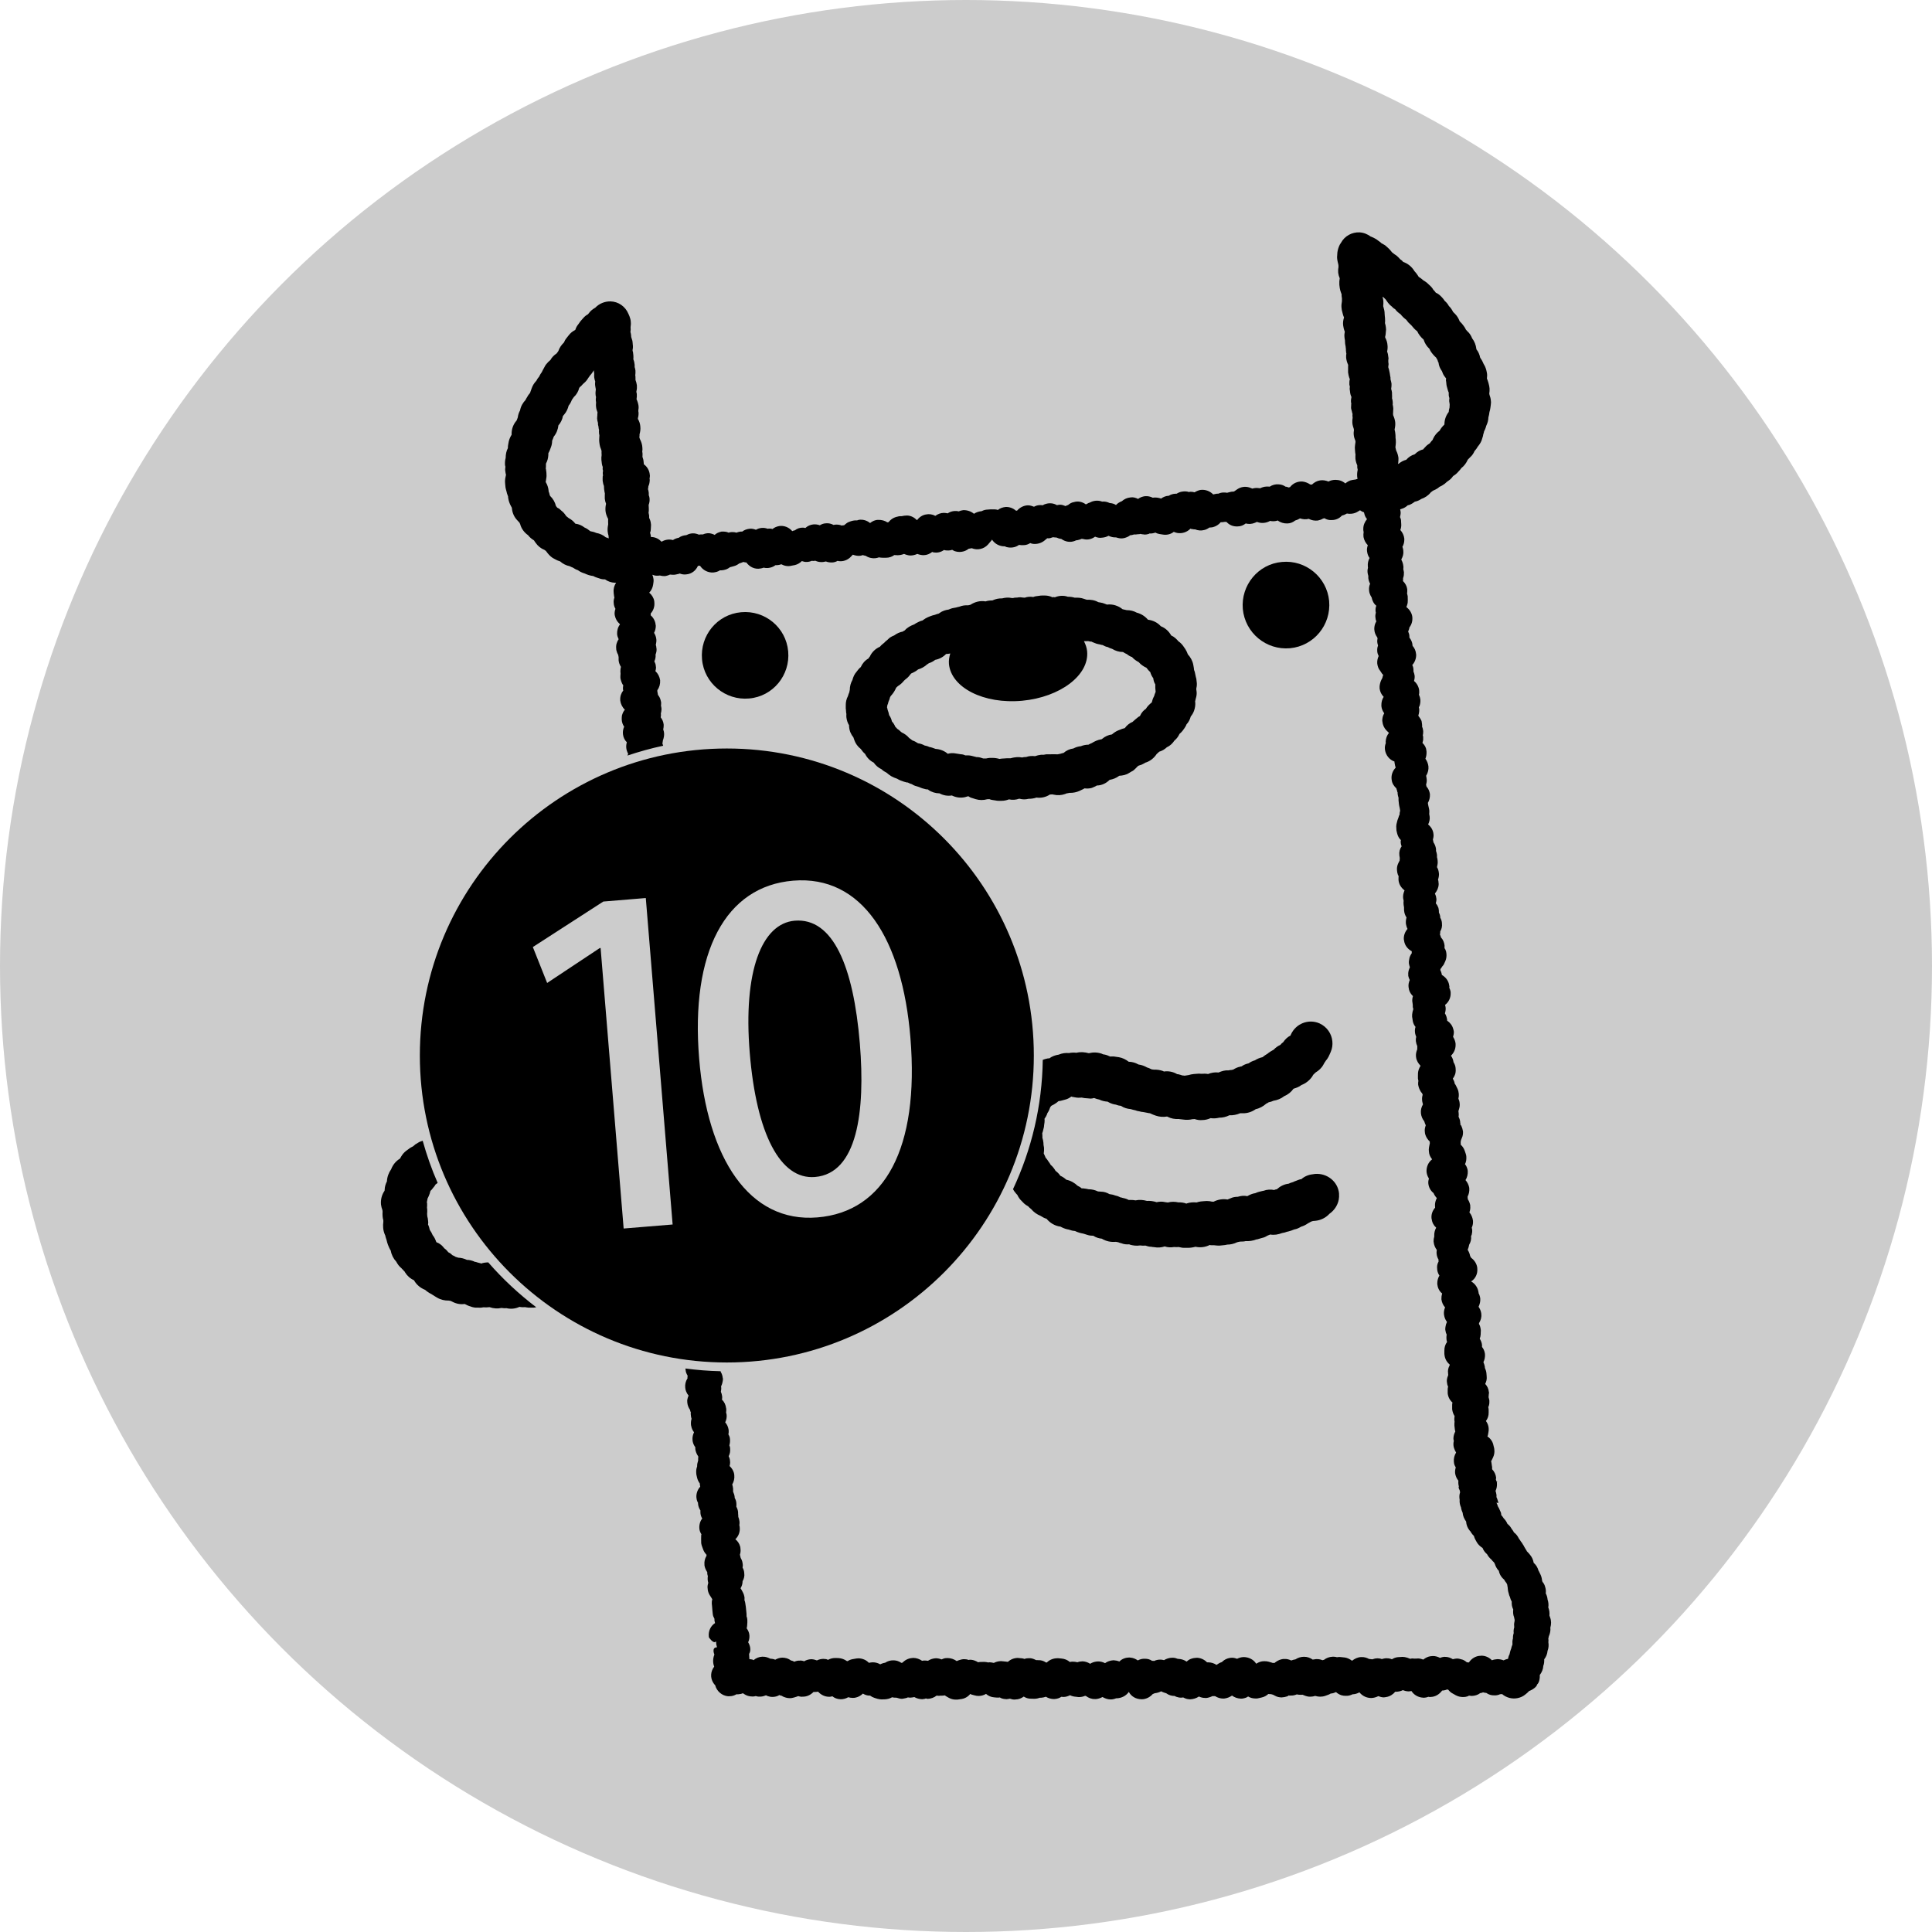 <?xml version="1.0" encoding="utf-8"?>
<!-- Generator: Adobe Illustrator 13.0.0, SVG Export Plug-In  -->
<!DOCTYPE svg PUBLIC "-//W3C//DTD SVG 1.1//EN" "http://www.w3.org/Graphics/SVG/1.1/DTD/svg11.dtd">
<svg version="1.1"
	 xmlns="http://www.w3.org/2000/svg" xmlns:xlink="http://www.w3.org/1999/xlink" xmlns:a="http://ns.adobe.com/AdobeSVGViewerExtensions/3.0/"
	 x="0px" y="0px" width="100px" height="100px" viewBox="0 0 100 100" enable-background="new 0 0 100 100" xml:space="preserve">
<defs>
</defs>
<circle fill="#CCCCCC" cx="50" cy="50" r="50"/>
<path d="M64.187,55.213c-0.127,0.021-0.257,0.087-0.363,0.153c-0.037,0-0.08,0.016-0.08,0.016c-0.053,0-0.098,0.005-0.152,0.02
	c-0.176-0.015-0.357,0.038-0.521,0.111c-0.186-0.023-0.369,0.008-0.541,0.078c-0.117-0.021-0.234-0.021-0.347-0.011
	c-0.083-0.011-0.163-0.011-0.241,0l-0.147,0.011c-0.096,0.01-0.187,0.027-0.276,0.055c-0.072,0.016-0.143,0.018-0.203,0.032
	c-0.039-0.005-0.08-0.013-0.119-0.013c-0.07-0.027-0.15-0.047-0.223-0.064h-0.04c-0.21-0.127-0.455-0.176-0.695-0.139
	c-0.011-0.01-0.033-0.022-0.033-0.022c-0.156-0.058-0.321-0.083-0.494-0.073h-0.005l-0.006-0.01h-0.047c0,0-0.037-0.004-0.068-0.016
	c-0.063-0.037-0.139-0.066-0.217-0.09c-0.135-0.078-0.281-0.131-0.439-0.152c-0.158-0.087-0.332-0.143-0.507-0.143
	c-0.15-0.117-0.324-0.203-0.511-0.235l-0.158-0.022c-0.099-0.021-0.199-0.021-0.295-0.013c-0.086-0.042-0.189-0.085-0.294-0.104
	c0,0-0.03,0-0.062-0.008c-0.034-0.01-0.067-0.031-0.067-0.031c-0.108-0.039-0.224-0.061-0.338-0.066
	c-0.115-0.004-0.23,0.01-0.341,0.037c-0.104-0.027-0.213-0.047-0.321-0.053c-0.107-0.005-0.216,0.004-0.319,0.03
	c-0.126-0.013-0.253-0.013-0.387,0.015c-0.173-0.015-0.363,0.008-0.532,0.082c-0.174,0.025-0.344,0.087-0.488,0.193h-0.069
	l-0.157,0.039c-0.036,0.012-0.074,0.025-0.111,0.039c-0.032,2.392-0.585,4.653-1.539,6.691c0.022,0.041,0.043,0.08,0.07,0.117
	l0.1,0.126c0.009,0.011,0.031,0.026,0.049,0.048c0.055,0.115,0.123,0.225,0.213,0.307l0.111,0.114
	c0.077,0.079,0.156,0.132,0.235,0.173c0.048,0.054,0.106,0.104,0.158,0.144c0.13,0.157,0.308,0.282,0.489,0.353
	c0.101,0.062,0.194,0.123,0.309,0.15c0.176,0.215,0.433,0.373,0.723,0.408c0.109,0.062,0.227,0.109,0.352,0.139
	c0,0,0.047,0.003,0.089,0.018c0.041,0.018,0.091,0.027,0.091,0.027c0.066,0.029,0.139,0.033,0.214,0.043c0,0,0.017,0,0.037,0.016
	c0.128,0.058,0.269,0.098,0.407,0.121c0.012,0.002,0.034,0.017,0.052,0.017l0.146,0.046c0.107,0.037,0.206,0.045,0.309,0.045
	c0.138,0.092,0.29,0.137,0.441,0.152c0.218,0.134,0.476,0.188,0.728,0.162c0.026,0,0.122,0.027,0.139,0.027
	c0.011,0.018,0.139,0.045,0.139,0.045c0.139,0.057,0.274,0.07,0.424,0.057l0.009,0.014c0.088,0.025,0.177,0.045,0.268,0.053
	c0.089,0.008,0.182,0.007,0.272-0.008c0.09,0.012,0.188,0.016,0.283,0.008c0.091,0.031,0.188,0.06,0.288,0.06
	c0,0,0.04,0,0.079,0.013c0.047,0,0.088,0.008,0.088,0.008c0.185,0.035,0.365,0.018,0.539-0.038c0.166,0.056,0.324,0.056,0.49,0.03
	c0.076,0.008,0.152,0.008,0.23,0c0.014,0,0.023,0.008,0.04,0.008l0.155,0.03c0.039,0,0.074,0.005,0.111,0.005h0.156
	c0.139,0,0.273-0.018,0.409-0.056c0.259,0.056,0.517,0.021,0.739-0.093c0.021,0.01,0.038,0.01,0.038,0.01
	c0.021,0.004,0.038,0.004,0.052,0.004h0.129c0.039,0.004,0.118,0.012,0.118,0.012c0.061,0.008,0.118,0.008,0.169,0.008l0.154-0.016
	c0.084-0.004,0.168-0.018,0.25-0.037c0.168,0,0.342-0.041,0.502-0.119c0.051-0.02,0.105-0.023,0.168-0.037
	c0.089,0,0.189,0,0.279-0.025c0.181,0.011,0.367-0.014,0.535-0.082c0.058-0.006,0.115-0.018,0.172-0.041l0.145-0.042
	c0.107-0.019,0.203-0.071,0.295-0.126c0.043-0.012,0.08-0.037,0.126-0.05c0.103,0.019,0.206,0.019,0.308,0.005
	c0.102-0.015,0.202-0.043,0.303-0.08c0.099-0.018,0.188-0.037,0.274-0.074h0.021c0.088-0.029,0.17-0.043,0.255-0.082
	c0,0,0.025-0.012,0.044-0.018c0.02,0,0.042-0.015,0.042-0.015c0.126-0.016,0.244-0.079,0.354-0.142
	c0.128-0.035,0.253-0.103,0.36-0.178c0.039-0.025,0.084-0.039,0.123-0.068c0,0,0.043-0.017,0.08-0.035
	c0.027-0.004,0.032-0.004,0.047-0.012c0.033,0,0.106-0.008,0.106-0.008c0.293-0.025,0.562-0.161,0.749-0.367
	c0.25-0.176,0.423-0.438,0.479-0.73c0.018-0.098,0.023-0.199,0.015-0.303v-0.026c-0.063-0.614-0.623-1.052-1.242-1.003l-0.132,0.02
	c-0.221,0.024-0.42,0.113-0.585,0.258h-0.048c-0.066,0.021-0.135,0.043-0.195,0.07l-0.144,0.055
	c-0.009,0.008-0.024,0.023-0.046,0.023c-0.079,0.022-0.152,0.045-0.217,0.08c-0.23,0.025-0.436,0.131-0.61,0.287
	c-0.05,0.002-0.095,0.021-0.14,0.039c-0.092-0.02-0.184-0.025-0.275-0.018c-0.092,0.006-0.184,0.025-0.275,0.059
	c0,0-0.053,0.006-0.099,0.02c-0.047,0.016-0.108,0.025-0.108,0.025c-0.07,0.016-0.141,0.045-0.22,0.078
	c-0.14,0.018-0.279,0.078-0.411,0.154c-0.17-0.037-0.333-0.016-0.494,0.033c-0.133,0-0.254,0.021-0.376,0.079l-0.134,0.054
	c-0.006,0-0.016,0.009-0.016,0.009c-0.246-0.046-0.502,0-0.727,0.113H62.8c-0.021,0-0.041,0-0.08-0.005
	c-0.04-0.009-0.104-0.021-0.104-0.021c-0.102-0.014-0.207-0.014-0.318,0l-0.144,0.013c-0.073,0.009-0.143,0.026-0.218,0.052
	c-0.172-0.016-0.34-0.006-0.501,0.047L61.408,62.3c-0.134-0.055-0.276-0.07-0.413-0.064c-0.188-0.043-0.369-0.043-0.549,0.006
	c-0.014-0.006-0.146-0.021-0.146-0.021c-0.142-0.036-0.288-0.027-0.433,0.004c-0.162-0.053-0.33-0.076-0.502-0.066
	c-0.189-0.053-0.391-0.071-0.592-0.027c-0.113-0.023-0.225-0.025-0.345-0.023h-0.01c-0.056-0.031-0.12-0.061-0.184-0.076
	l-0.146-0.035c-0.024-0.016-0.053-0.016-0.076-0.016c-0.051-0.023-0.102-0.049-0.154-0.068l-0.145-0.039
	c-0.09-0.039-0.186-0.053-0.287-0.068c-0.134-0.076-0.284-0.127-0.439-0.127l-0.135-0.01h-0.017
	c-0.159-0.076-0.328-0.115-0.494-0.115c-0.048-0.014-0.081-0.014-0.124-0.025l-0.156-0.021h-0.074
	c-0.064-0.058-0.13-0.095-0.213-0.136c-0.15-0.146-0.354-0.264-0.582-0.312c-0.092-0.084-0.191-0.152-0.309-0.204
	c-0.064-0.097-0.151-0.184-0.248-0.255c-0.064-0.115-0.152-0.227-0.253-0.311c-0.024-0.051-0.062-0.104-0.101-0.156l-0.088-0.129
	c-0.025-0.033-0.051-0.062-0.075-0.089l-0.007-0.022c-0.027-0.059-0.051-0.126-0.086-0.189v-0.004
	c0.018-0.098,0.018-0.197,0.014-0.297c-0.004-0.045-0.014-0.088-0.026-0.145c0-0.035,0-0.063-0.005-0.109
	c-0.01-0.092-0.027-0.182-0.055-0.264c0-0.039,0.006-0.082,0-0.113c0,0-0.001-0.079-0.008-0.115c0.023-0.069,0.045-0.122,0.053-0.18
	l0.037-0.15c0.004-0.029,0.008-0.064,0.008-0.088l0.021-0.15c0.007-0.066,0.007-0.129,0-0.188c0.062-0.08,0.118-0.18,0.147-0.283
	c0.07-0.103,0.117-0.208,0.153-0.32c0-0.006,0.022-0.023,0.022-0.023c0.013-0.018,0.025-0.04,0.047-0.051
	c0.039-0.021,0.078-0.035,0.119-0.061l0.13-0.084c0.035-0.021,0.069-0.061,0.105-0.086c0.07-0.008,0.132-0.016,0.204-0.041
	l0.15-0.041c0.105-0.023,0.216-0.084,0.31-0.156h0.005c0.008,0,0.017,0.008,0.025,0.012l0.158,0.028
	c0.11,0.025,0.235,0.025,0.346,0.013c0.098,0.021,0.206,0.039,0.307,0.039l0.158,0.014c0.056,0,0.121-0.014,0.181-0.031
	c0.088,0.039,0.181,0.062,0.271,0.082c0.133,0.066,0.279,0.098,0.428,0.107c0.109,0.068,0.235,0.12,0.367,0.145
	c0,0,0.033,0,0.067,0.011c0.046,0.015,0.083,0.028,0.083,0.028c0.052,0.021,0.113,0.021,0.171,0.032
	c0.151,0.104,0.321,0.153,0.512,0.171c0.075,0.022,0.155,0.047,0.235,0.06c0.063,0.03,0.125,0.04,0.193,0.051l0.136,0.032
	c0.011,0,0.034,0,0.053,0.004c0,0,0.095,0.017,0.119,0.021c0.04,0.008,0.138,0.027,0.138,0.027c0.037,0.013,0.077,0.013,0.117,0.018
	c0.048,0.025,0.105,0.047,0.16,0.072l0.145,0.053c0.184,0.062,0.381,0.078,0.572,0.046c0.013,0,0.031,0,0.05,0.017
	c0.169,0.088,0.366,0.121,0.562,0.111h0.031c0.001,0,0.022,0.01,0.022,0.01h0.03l0.156,0.018c0.155,0.025,0.323,0.016,0.479-0.021
	c0.033,0,0.071,0,0.104-0.006c0.126,0.043,0.256,0.067,0.387,0.053c0.154,0,0.307-0.037,0.442-0.1
	c0.147,0.023,0.294,0.014,0.446-0.023c0.178,0,0.362-0.041,0.525-0.125c0.191,0.01,0.387-0.031,0.557-0.104h0.144
	c0.245,0.004,0.471-0.077,0.665-0.213c0.197-0.04,0.385-0.146,0.536-0.279c0.024-0.018,0.05-0.029,0.077-0.039
	c0,0,0.031-0.029,0.061-0.039c0.085-0.016,0.164-0.039,0.243-0.078c0.204-0.032,0.395-0.109,0.554-0.236
	c0.193-0.079,0.365-0.217,0.483-0.386c0.148-0.043,0.295-0.098,0.411-0.192c0.225-0.084,0.428-0.246,0.566-0.453
	c0,0,0.025-0.055,0.048-0.082c0.044-0.038,0.085-0.078,0.12-0.115c0.168-0.102,0.309-0.229,0.402-0.404c0,0,0.047-0.082,0.066-0.117
	c0.017-0.025,0.043-0.049,0.051-0.076c0.027-0.035,0.08-0.102,0.08-0.102c0.049-0.067,0.081-0.136,0.118-0.217l0.065-0.149
	c0.078-0.177,0.102-0.364,0.084-0.544c-0.033-0.388-0.277-0.755-0.666-0.931c-0.57-0.249-1.23,0.011-1.484,0.585
	c0,0-0.008,0.02-0.008,0.031c-0.006,0-0.006,0.004-0.006,0.012c-0.156,0.076-0.277,0.193-0.381,0.346
	c-0.05,0.031-0.107,0.086-0.145,0.137c-0.135,0.062-0.249,0.145-0.346,0.25c-0.015,0.014-0.039,0.021-0.039,0.021
	c-0.098,0.051-0.182,0.11-0.261,0.168v0.005l-0.008,0.007c-0.101,0.057-0.188,0.119-0.269,0.186
	c-0.137,0.033-0.271,0.081-0.396,0.164c-0.113,0.031-0.224,0.082-0.33,0.158c-0.125,0.025-0.25,0.074-0.361,0.156
	C64.229,55.193,64.187,55.213,64.187,55.213z"/>
<path d="M66.775,33.552c1.228-0.117,2.132-1.205,2.021-2.449c-0.118-1.223-1.21-2.134-2.443-2.016
	c-1.232,0.107-2.132,1.205-2.025,2.436C64.446,32.759,65.537,33.663,66.775,33.552z"/>
<path d="M61.919,35.636c0.031-0.11,0.039-0.236,0.021-0.346c-0.004-0.043-0.015-0.096-0.015-0.141c0,0-0.027-0.093-0.032-0.124
	c-0.006-0.03-0.03-0.143-0.03-0.143c-0.011-0.077-0.03-0.143-0.059-0.206v-0.01c-0.002-0.029-0.009-0.066-0.012-0.098l-0.028-0.16
	c-0.04-0.209-0.147-0.396-0.279-0.536c-0.036-0.099-0.077-0.188-0.129-0.271l-0.088-0.127c-0.074-0.115-0.172-0.213-0.273-0.281
	c-0.104-0.124-0.227-0.24-0.375-0.303c-0.111-0.203-0.294-0.379-0.522-0.471h-0.009c-0.165-0.189-0.404-0.311-0.67-0.343
	c-0.149-0.177-0.354-0.308-0.582-0.366c-0.155-0.088-0.332-0.129-0.52-0.129c-0.072-0.021-0.141-0.029-0.213-0.048
	c-0.219-0.181-0.514-0.278-0.81-0.24c-0.047-0.017-0.096-0.038-0.096-0.038c-0.09-0.038-0.17-0.059-0.261-0.072
	c0,0-0.033-0.003-0.062-0.01c-0.015-0.008-0.035-0.009-0.035-0.009c-0.178-0.103-0.387-0.13-0.586-0.122
	c-0.014,0-0.15-0.047-0.15-0.047c-0.157-0.059-0.318-0.064-0.479-0.059c-0.113-0.035-0.227-0.049-0.343-0.049h-0.011
	c-0.213-0.074-0.451-0.062-0.67,0.028c-0.042-0.015-0.082-0.015-0.127,0c-0.121-0.058-0.252-0.091-0.389-0.091h-0.139
	c-0.057,0-0.101,0.003-0.146,0.013l-0.153,0.021c-0.052,0.004-0.109,0.017-0.165,0.043c-0.152-0.026-0.305-0.014-0.441,0.035
	c-0.033-0.006-0.053-0.006-0.086-0.006l-0.139-0.015c-0.053,0-0.113,0-0.162,0.015l-0.136,0.006c-0.024,0-0.054,0.018-0.078,0.018
	h-0.069c-0.17-0.038-0.34-0.023-0.501,0.018c-0.178-0.004-0.341,0.031-0.505,0.107c-0.115,0-0.238,0.01-0.354,0.049
	c-0.276-0.049-0.553,0.025-0.781,0.174c-0.041,0.014-0.088,0.021-0.121,0.029c-0.155-0.008-0.303,0.01-0.443,0.068
	c0,0-0.043,0.008-0.082,0.021c-0.039,0.011-0.078,0.011-0.082,0.022c-0.002,0-0.161,0.029-0.161,0.029
	c-0.083,0.012-0.163,0.049-0.243,0.08c-0.156,0.021-0.321,0.072-0.462,0.174c0,0-0.025,0.025-0.053,0.037
	c-0.055,0.01-0.108,0.027-0.16,0.049c0,0-0.114,0.039-0.144,0.039c-0.021,0.01-0.139,0.049-0.139,0.049
	c-0.076,0.025-0.152,0.066-0.224,0.102l-0.138,0.092c-0.002,0.004-0.016,0.016-0.024,0.021c-0.075,0.015-0.144,0.043-0.214,0.078
	l-0.143,0.074c-0.023,0.021-0.057,0.041-0.088,0.056c-0.178,0.065-0.354,0.16-0.479,0.307c-0.035,0.019-0.066,0.026-0.092,0.058
	c-0.166,0.031-0.322,0.102-0.457,0.203c-0.123,0.047-0.24,0.108-0.335,0.217l-0.116,0.097c-0.007,0.007-0.012,0.011-0.023,0.024
	c0,0-0.027,0.033-0.055,0.053c-0.031,0.029-0.063,0.051-0.063,0.051c-0.056,0.045-0.105,0.091-0.146,0.143
	c-0.229,0.1-0.419,0.281-0.519,0.506c-0.031,0.029-0.053,0.061-0.069,0.098c-0.186,0.107-0.317,0.26-0.402,0.449
	c-0.044,0.035-0.096,0.083-0.125,0.123l-0.102,0.131c-0.097,0.108-0.165,0.256-0.203,0.41c-0.088,0.152-0.138,0.333-0.138,0.52
	c-0.013,0.039-0.017,0.077-0.024,0.117c-0.028,0.065-0.054,0.136-0.072,0.201c-0.079,0.15-0.118,0.32-0.112,0.492v0.133
	c0,0.021,0,0.049,0.01,0.083c0,0.003,0,0.019,0.001,0.026l0.009,0.129c0.004,0.018,0.007,0.038,0.013,0.059
	c-0.006,0.068-0.006,0.123,0,0.181c0.019,0.143,0.061,0.286,0.141,0.411c0,0.018-0.012,0.047,0,0.072
	c0.013,0.204,0.092,0.393,0.222,0.551c0.016,0.049,0.035,0.102,0.035,0.102c0.065,0.207,0.194,0.383,0.346,0.497
	c0.039,0.052,0.076,0.098,0.114,0.149c0,0,0.097,0.104,0.108,0.105c0.1,0.201,0.254,0.357,0.446,0.451
	c0.102,0.147,0.245,0.271,0.406,0.344c0.083,0.082,0.166,0.131,0.263,0.18c0.069,0.062,0.15,0.125,0.238,0.179l0.145,0.072
	c0.047,0.019,0.108,0.044,0.161,0.06c0.109,0.068,0.226,0.115,0.354,0.154l0.154,0.041h0.043c0.07,0.039,0.145,0.07,0.213,0.088
	c0.113,0.08,0.237,0.107,0.371,0.146c0.107,0.052,0.229,0.09,0.363,0.119c0,0,0.065,0,0.107,0.01l0.016,0.021
	c0.162,0.114,0.364,0.175,0.559,0.178h0.014c0.2,0.11,0.425,0.147,0.64,0.11c0.214,0.107,0.457,0.141,0.692,0.084
	c0,0,0.1-0.026,0.137-0.041c0.021,0.005,0.03,0.005,0.043,0.005c0.064,0.053,0.138,0.079,0.203,0.093l0.153,0.049
	c0.2,0.061,0.407,0.061,0.605,0.004c0.04,0,0.067,0,0.108-0.004c0.049,0.02,0.105,0.039,0.158,0.044l0.149,0.022
	c0.058,0.016,0.122,0.02,0.176,0.02h0.153c0.121,0,0.262-0.027,0.377-0.074c0.178,0.038,0.362,0.027,0.537-0.037
	c0.006,0.008,0.029,0.008,0.029,0.008c0.145,0.04,0.301,0.037,0.449,0c0.148,0,0.283-0.021,0.41-0.064
	c0.244,0.033,0.492-0.023,0.695-0.158c0.041,0,0.1-0.006,0.115-0.006h0.023c0.025,0.006,0.056,0.012,0.056,0.012
	c0.191,0.045,0.399,0.035,0.587-0.031c0,0,0.046-0.016,0.084-0.034c0.048-0.003,0.09-0.017,0.09-0.017c0.013,0,0.035,0,0.053-0.01
	h0.046c0.159,0,0.318-0.031,0.474-0.1l0.15-0.072c0.035-0.01,0.074-0.039,0.111-0.061c0.126,0.013,0.26,0.013,0.387-0.025
	c0.096-0.035,0.176-0.082,0.256-0.123c0.252-0.004,0.482-0.115,0.66-0.293c0.18-0.029,0.352-0.098,0.498-0.211
	c0.175-0.01,0.354-0.043,0.506-0.143l0.131-0.078c0.083-0.033,0.156-0.102,0.215-0.164l0.115-0.118h0.006
	c0.016-0.007,0.024-0.013,0.033-0.022l0.146-0.047c0.064-0.03,0.119-0.061,0.173-0.088l0.021-0.02
	c0.007-0.004,0.033-0.006,0.033-0.006c0.23-0.078,0.422-0.233,0.559-0.441c0,0,0.006-0.004,0.008-0.006l0.123-0.113
	c0.148-0.042,0.282-0.123,0.395-0.229c0.163-0.072,0.297-0.201,0.396-0.352c0.021-0.013,0.049-0.037,0.063-0.057
	c0.091-0.084,0.151-0.189,0.195-0.282c0.067-0.056,0.116-0.107,0.163-0.166l0.094-0.13c0.043-0.068,0.085-0.129,0.107-0.199
	c0.107-0.112,0.18-0.256,0.219-0.408c0.075-0.09,0.133-0.189,0.171-0.297c0.053-0.15,0.075-0.302,0.061-0.451
	c0-0.012-0.008-0.021-0.008-0.038l0.008-0.015l0.028-0.123c0.041-0.129,0.059-0.256,0.041-0.38
	c-0.004-0.028-0.004-0.054-0.015-0.075C61.926,35.704,61.926,35.667,61.919,35.636z M59.807,35.835
	c-0.03,0.06-0.048,0.121-0.069,0.195c-0.031,0.048-0.057,0.123-0.079,0.176l-0.04,0.145l-0.004,0.007
	c-0.121,0.097-0.23,0.203-0.309,0.337c-0.057,0.029-0.1,0.082-0.15,0.125c-0.066,0.074-0.115,0.152-0.154,0.244
	c-0.051,0.024-0.09,0.047-0.129,0.084l-0.112,0.092c-0.018,0.016-0.028,0.021-0.038,0.036c0,0-0.061,0.044-0.094,0.084
	c-0.163,0.069-0.303,0.179-0.408,0.325c-0.038,0.016-0.086,0.025-0.086,0.025c-0.038,0.005-0.075,0.025-0.115,0.041l-0.15,0.058
	c-0.117,0.05-0.221,0.122-0.316,0.205c-0.178,0.021-0.367,0.108-0.511,0.233c0,0-0.024,0.018-0.04,0.021h-0.012
	c-0.169,0.027-0.335,0.103-0.479,0.193c-0.066,0.029-0.121,0.049-0.174,0.084c-0.141,0-0.274,0.029-0.397,0.08
	c-0.135,0.011-0.26,0.051-0.383,0.116c-0.191,0.023-0.364,0.106-0.512,0.233c-0.011,0-0.019,0-0.031,0.005
	c0,0-0.096,0.022-0.133,0.038c-0.036,0.002-0.133,0.027-0.133,0.027h-0.025c-0.041-0.004-0.088-0.004-0.133-0.004h-0.174
	c-0.002,0-0.02,0.004-0.025,0.004h-0.242c0,0-0.092,0.013-0.132,0.023h-0.134c-0.113,0.015-0.209,0.035-0.312,0.072
	c-0.151-0.018-0.314-0.01-0.457,0.043c-0.07,0-0.144,0.006-0.211,0.025c-0.09-0.018-0.176-0.02-0.264-0.018l-0.152,0.018
	c-0.057,0.012-0.123,0.022-0.182,0.042h-0.201l-0.144,0.01c-0.08,0-0.155,0.011-0.227,0.023c-0.116-0.033-0.235-0.053-0.358-0.053
	h-0.145c-0.062,0-0.127,0.02-0.185,0.029H50.89c-0.104-0.04-0.211-0.069-0.305-0.071h-0.047c-0.018-0.006-0.045-0.014-0.045-0.014
	c-0.013-0.006-0.039-0.008-0.055-0.013l-0.157-0.04c-0.104-0.025-0.212-0.025-0.317-0.02c-0.069-0.035-0.151-0.059-0.229-0.059
	c0,0-0.111-0.021-0.134-0.021c-0.024-0.004-0.134-0.021-0.134-0.021c-0.135-0.027-0.275-0.022-0.411,0.016
	c-0.179-0.155-0.399-0.236-0.633-0.253c-0.106-0.04-0.216-0.083-0.325-0.099c-0.079-0.041-0.16-0.062-0.242-0.077
	c-0.109-0.062-0.224-0.099-0.34-0.114c-0.092-0.062-0.191-0.117-0.285-0.145c-0.056-0.043-0.111-0.084-0.172-0.128
	c-0.105-0.124-0.233-0.217-0.383-0.287c-0.034-0.02-0.071-0.058-0.071-0.058c-0.045-0.05-0.103-0.092-0.164-0.131
	c-0.029-0.037-0.069-0.075-0.1-0.105c-0.045-0.109-0.098-0.193-0.175-0.277c-0.026-0.122-0.077-0.234-0.143-0.324
	c-0.021-0.105-0.045-0.191-0.08-0.279c-0.002-0.037-0.02-0.086-0.031-0.126c0.006-0.038,0.014-0.063,0.014-0.101
	c0.025-0.058,0.053-0.129,0.061-0.191c0.037-0.076,0.062-0.148,0.083-0.235c0.009-0.018,0.024-0.042,0.04-0.065
	c0.092-0.1,0.168-0.205,0.234-0.336c0,0,0.018-0.04,0.04-0.088c0.013-0.012,0.083-0.081,0.087-0.081
	c0.127-0.075,0.231-0.173,0.32-0.282c0.01-0.018,0.097-0.086,0.097-0.086c0.111-0.08,0.192-0.182,0.269-0.285
	c0.137-0.059,0.26-0.124,0.365-0.213c0.172-0.051,0.32-0.133,0.453-0.251c0.038-0.029,0.068-0.046,0.107-0.073
	c0.117-0.035,0.227-0.096,0.325-0.172c0.21-0.038,0.411-0.145,0.562-0.303c0.073,0,0.144-0.012,0.216-0.026
	c-0.053,0.179-0.084,0.36-0.068,0.545c0.121,1.228,1.809,2.086,3.792,1.901c1.97-0.185,3.479-1.328,3.36-2.562
	c-0.018-0.184-0.08-0.357-0.164-0.522c0.073,0.005,0.145,0.001,0.217-0.003c0.021,0,0.041,0.01,0.041,0.01
	c0.049,0.008,0.093,0.018,0.143,0.021h0.012c0.006,0.014,0.021,0.02,0.021,0.02c0.018,0.002,0.035,0.011,0.042,0.016l0.156,0.061
	c0.044,0.009,0.1,0.034,0.147,0.034l0.155,0.04h0.024c0.076,0.038,0.156,0.08,0.237,0.1h0.024c0.073,0.043,0.154,0.076,0.241,0.1
	c0.165,0.102,0.358,0.163,0.562,0.163c0.044,0.026,0.095,0.063,0.158,0.091c0,0,0.014,0.01,0.046,0.016
	c0.01,0.019,0.038,0.037,0.038,0.037c0.071,0.052,0.14,0.09,0.222,0.115c0.097,0.11,0.217,0.198,0.35,0.266
	c0.109,0.128,0.244,0.221,0.4,0.291c0.055,0.082,0.128,0.16,0.198,0.227c0.032,0.118,0.087,0.225,0.155,0.314
	c0.011,0.113,0.041,0.217,0.104,0.318c-0.003,0.055-0.003,0.117,0,0.176l0.01,0.127c0,0.025,0.007,0.041,0.008,0.063
	C59.812,35.81,59.807,35.835,59.807,35.835z"/>
<path d="M38.777,36.153c1.233-0.107,2.132-1.209,2.019-2.439c-0.111-1.236-1.205-2.139-2.438-2.025
	c-1.233,0.111-2.133,1.203-2.021,2.441C36.447,35.36,37.548,36.267,38.777,36.153z"/>
<path d="M80.235,83.723c0,0-0.026-0.075-0.037-0.103c0.014-0.137-0.004-0.285-0.059-0.42c0.023-0.135,0.008-0.277-0.036-0.404
	c-0.011-0.115-0.04-0.223-0.095-0.322c0.015-0.112,0.005-0.228-0.033-0.34c-0.021-0.096-0.072-0.184-0.138-0.262
	c-0.003-0.025-0.013-0.053-0.021-0.076c-0.01-0.119-0.047-0.24-0.104-0.346l-0.052-0.107c-0.002-0.008-0.004-0.012-0.008-0.021
	c0,0-0.012-0.012-0.014-0.014c-0.002-0.006-0.008-0.021-0.008-0.021c-0.04-0.143-0.115-0.275-0.225-0.375
	c-0.017-0.008-0.021-0.021-0.024-0.031c-0.024-0.144-0.085-0.281-0.18-0.396l-0.076-0.092c-0.032-0.032-0.063-0.068-0.093-0.097
	c-0.015-0.027-0.024-0.056-0.045-0.081c0,0-0.038-0.062-0.055-0.09c-0.009-0.018-0.046-0.08-0.046-0.08
	c-0.007-0.013-0.015-0.029-0.017-0.036l-0.057-0.089c-0.025-0.047-0.05-0.089-0.088-0.127c-0.029-0.055-0.069-0.105-0.104-0.153
	c-0.062-0.13-0.143-0.24-0.26-0.325c-0.022-0.039-0.038-0.082-0.066-0.113c0,0-0.02-0.023-0.042-0.054
	c-0.019-0.021-0.027-0.045-0.027-0.045c-0.05-0.089-0.12-0.165-0.201-0.229c-0.044-0.104-0.104-0.2-0.188-0.28
	c-0.037-0.059-0.078-0.119-0.131-0.174c-0.002-0.045-0.007-0.096-0.021-0.135l-0.049-0.109c-0.025-0.072-0.066-0.146-0.107-0.209
	c-0.013-0.064-0.043-0.129-0.073-0.189l0.101,0.016c-0.012-0.045-0.018-0.09-0.032-0.124c-0.016-0.061-0.038-0.13-0.068-0.181
	c0.005-0.043,0.005-0.086,0-0.126c-0.01-0.07-0.03-0.141-0.047-0.193c0.058-0.123,0.082-0.264,0.072-0.394v-0.016
	c-0.002-0.008-0.005-0.015-0.007-0.022c0.004-0.007,0.008-0.015,0.012-0.02c0,0,0.01-0.021,0.013-0.022l-0.04-0.011
	c-0.01-0.036-0.016-0.078-0.033-0.103c0-0.043,0.014-0.063,0.014-0.094c-0.021-0.168-0.092-0.318-0.209-0.441V75.92
	c0-0.011-0.006-0.011-0.008-0.026l-0.018-0.134c0-0.046-0.018-0.085-0.025-0.132c0.008-0.014,0.014-0.023,0.025-0.036l0.072-0.151
	c0.062-0.129,0.086-0.266,0.07-0.399c0-0.03-0.004-0.058-0.009-0.079l-0.036-0.146c-0.037-0.199-0.153-0.363-0.315-0.468
	c0.013-0.022,0.024-0.047,0.03-0.081l0.025-0.142c0.014-0.071,0.017-0.142,0.01-0.212c-0.01-0.127-0.062-0.26-0.141-0.363
	c0.097-0.125,0.146-0.279,0.141-0.439v-0.139c0-0.021-0.004-0.032-0.004-0.055c0-0.02-0.01-0.056-0.018-0.086
	c0.012-0.018,0.021-0.04,0.028-0.058c0.032-0.095,0.036-0.188,0.032-0.281c-0.01-0.069-0.029-0.118-0.043-0.175
	c0.01-0.039,0.006-0.086,0.01-0.127c0.004-0.043,0.017-0.08,0.012-0.129c0,0,0-0.019-0.008-0.023
	c-0.014-0.163-0.084-0.295-0.188-0.409c0.063-0.12,0.094-0.252,0.076-0.402l-0.013-0.159c-0.01-0.096-0.045-0.193-0.08-0.271V70.75
	c-0.012-0.08-0.042-0.171-0.075-0.245c0.063-0.123,0.092-0.27,0.081-0.414c-0.003-0.01-0.003-0.027-0.006-0.044
	c-0.021-0.128-0.073-0.243-0.147-0.327v-0.101c-0.01-0.115-0.053-0.221-0.118-0.329c0.028-0.064,0.04-0.129,0.048-0.21l0.005-0.157
	c0.005-0.025,0.005-0.066,0-0.105c0-0.002-0.001-0.004-0.003-0.008c-0.012-0.1-0.035-0.195-0.093-0.289
	c0-0.01,0.011-0.025,0.011-0.044c0.085-0.141,0.135-0.303,0.112-0.461c0-0.03,0-0.043-0.009-0.073
	c-0.019-0.111-0.071-0.216-0.131-0.305c0.06-0.133,0.098-0.266,0.088-0.414c-0.006-0.037-0.012-0.067-0.012-0.086
	c-0.021-0.084-0.041-0.143-0.076-0.203v-0.025c-0.031-0.244-0.164-0.457-0.385-0.584c0.113-0.07,0.199-0.171,0.253-0.287
	c0.056-0.117,0.079-0.25,0.065-0.381V65.63c-0.024-0.213-0.143-0.397-0.318-0.527c-0.013-0.028-0.031-0.055-0.053-0.094
	c-0.019-0.104-0.061-0.219-0.127-0.318c0.039-0.088,0.061-0.179,0.078-0.266c0.078-0.127,0.118-0.285,0.098-0.445
	c0.012-0.027,0.025-0.047,0.033-0.072c0.023-0.088,0.033-0.176,0.023-0.262c-0.006-0.03-0.014-0.068-0.02-0.105
	c0.041-0.086,0.064-0.182,0.064-0.268v-0.086c-0.022-0.159-0.081-0.312-0.186-0.435c0.035-0.099,0.057-0.21,0.043-0.323v-0.046
	c-0.02-0.106-0.068-0.226-0.127-0.313c0-0.031,0-0.048-0.008-0.09v-0.049c0.066-0.127,0.096-0.264,0.086-0.418
	c-0.005-0.024-0.005-0.044-0.008-0.064c-0.032-0.139-0.098-0.264-0.188-0.367c0.086-0.135,0.125-0.298,0.117-0.471
	c-0.008-0.033-0.008-0.086-0.027-0.127c-0.025-0.088-0.061-0.16-0.117-0.225c0.064-0.124,0.078-0.25,0.07-0.391
	c0-0.053-0.014-0.103-0.036-0.166l-0.046-0.135c-0.043-0.131-0.115-0.232-0.209-0.318c0-0.027,0.004-0.057,0-0.096
	c0-0.006,0-0.021-0.006-0.047c0,0,0.006,0,0.006-0.011c0,0,0.01-0.042,0.016-0.087c0.021-0.051,0.042-0.104,0.042-0.104
	c0.053-0.108,0.067-0.231,0.06-0.344c-0.016-0.102-0.045-0.195-0.084-0.282c-0.018-0.032-0.033-0.056-0.059-0.077
	c0-0.004,0.01-0.021,0.01-0.026c0-0.015,0-0.042-0.01-0.067c-0.002-0.107-0.036-0.209-0.086-0.305
	c0.012-0.062,0.012-0.123,0.005-0.192c0-0.013-0.005-0.032-0.005-0.04c0-0.025-0.005-0.032-0.008-0.058
	c0.013-0.051,0.033-0.11,0.033-0.11c0.029-0.098,0.045-0.189,0.031-0.297c-0.007-0.09-0.031-0.171-0.064-0.24
	c0.02-0.084,0.027-0.176,0.02-0.25c-0.007-0.09-0.031-0.184-0.064-0.254l-0.08-0.165c-0.021-0.04-0.041-0.079-0.07-0.11v-0.018
	c-0.016-0.085-0.05-0.162-0.096-0.24c0.066-0.086,0.116-0.189,0.139-0.294c0.012-0.073,0.018-0.148,0.007-0.226
	c-0.002-0.116-0.047-0.229-0.108-0.328c-0.018-0.125-0.059-0.238-0.133-0.338c0.142-0.139,0.234-0.32,0.239-0.532v-0.089
	c-0.013-0.129-0.063-0.248-0.13-0.355c0.027-0.088,0.045-0.18,0.039-0.279c-0.007-0.037-0.016-0.088-0.033-0.136
	c-0.047-0.175-0.165-0.326-0.314-0.423v-0.042c-0.016-0.116-0.049-0.237-0.114-0.333c0.025-0.082,0.043-0.172,0.038-0.271v-0.019
	c-0.006-0.052-0.018-0.108-0.031-0.151c0.188-0.14,0.302-0.375,0.289-0.625v-0.031c-0.008-0.08-0.037-0.164-0.07-0.232
	c0-0.026,0.006-0.047,0.006-0.069c-0.006-0.046-0.016-0.083-0.027-0.136c-0.053-0.2-0.188-0.354-0.365-0.459
	c-0.005-0.021-0.008-0.057-0.008-0.057c-0.017-0.07-0.037-0.131-0.067-0.182c0-0.019,0.005-0.043,0-0.051v-0.01
	c0.04-0.039,0.062-0.088,0.093-0.133c0.033-0.043,0.075-0.08,0.094-0.131l0.07-0.154c0.053-0.12,0.066-0.243,0.057-0.366
	c-0.004-0.08-0.021-0.153-0.057-0.233c-0.014-0.018-0.031-0.045-0.043-0.068c0.002-0.057,0.002-0.097,0.002-0.14
	c-0.02-0.155-0.076-0.302-0.186-0.415c-0.008-0.058-0.033-0.104-0.053-0.145c0.015-0.062,0.015-0.118,0.015-0.166
	c0.075-0.124,0.108-0.27,0.088-0.422v-0.021c-0.01-0.099-0.04-0.19-0.088-0.267v-0.037c-0.005-0.085-0.035-0.169-0.07-0.238v-0.084
	c-0.009-0.057-0.011-0.105-0.024-0.152c-0.031-0.083-0.073-0.164-0.135-0.231c0.024-0.087,0.037-0.17,0.031-0.259
	c0-0.002-0.007-0.002-0.007-0.002c-0.003-0.084-0.034-0.176-0.07-0.248c0.113-0.139,0.187-0.303,0.194-0.475
	c0-0.029,0-0.066-0.008-0.096c0-0.053-0.006-0.099-0.025-0.153c0.033-0.093,0.049-0.186,0.049-0.292
	c-0.005-0.007-0.005-0.029-0.005-0.039c-0.011-0.121-0.044-0.225-0.098-0.311c0.022-0.098,0.046-0.208,0.035-0.303v-0.016
	c-0.003-0.08-0.02-0.133-0.035-0.195c0.003-0.033,0.003-0.08,0-0.123c-0.008-0.072-0.028-0.133-0.05-0.203
	c0-0.038,0.002-0.063,0-0.098c-0.02-0.134-0.061-0.24-0.131-0.342c-0.008-0.053-0.018-0.096-0.031-0.153
	c0.025-0.083,0.045-0.176,0.031-0.274c-0.018-0.199-0.117-0.371-0.278-0.502c0.063-0.126,0.096-0.264,0.08-0.401
	c-0.005-0.046-0.017-0.093-0.024-0.144c0.008-0.059,0.008-0.123,0.004-0.189c-0.004-0.02-0.007-0.055-0.015-0.09
	c0,0-0.024-0.1-0.032-0.137c-0.013-0.033-0.023-0.142-0.023-0.142l-0.007-0.007c0.081-0.136,0.118-0.285,0.11-0.443v-0.02
	c-0.022-0.145-0.08-0.286-0.176-0.386c-0.008-0.038-0.013-0.065-0.023-0.106c0.028-0.092,0.046-0.193,0.031-0.281
	c-0.003-0.06-0.016-0.088-0.021-0.145c0-0.011-0.011-0.011-0.011-0.025c0.004-0.008,0.016-0.025,0.016-0.025
	c0.085-0.148,0.121-0.305,0.107-0.465c-0.017-0.139-0.07-0.281-0.156-0.396c0.047-0.121,0.064-0.248,0.057-0.377
	c-0.008-0.047-0.013-0.092-0.023-0.141c-0.033-0.118-0.104-0.221-0.188-0.301c0.01-0.057,0.031-0.105,0.037-0.158
	c0-0.045,0.003-0.101,0-0.15c0-0.023-0.01-0.066-0.02-0.088c0.02-0.065,0.022-0.142,0.022-0.215c0,0-0.003-0.012-0.003-0.022
	c-0.006-0.079-0.027-0.143-0.057-0.22c0.007-0.039,0.007-0.068,0-0.109c-0.004-0.062-0.018-0.112-0.025-0.172
	c-0.041-0.097-0.102-0.187-0.166-0.27v-0.016c0.037-0.119,0.053-0.232,0.043-0.34c0-0.026-0.014-0.059-0.018-0.088
	c0.018-0.029,0.034-0.055,0.045-0.092c0.029-0.098,0.042-0.201,0.033-0.309c-0.01-0.088-0.033-0.16-0.074-0.25
	c0.019-0.062,0.019-0.139,0.014-0.205c0-0.047-0.014-0.103-0.03-0.152c-0.042-0.135-0.126-0.26-0.238-0.352
	c0.028-0.09,0.042-0.178,0.032-0.275c-0.008-0.063-0.032-0.145-0.061-0.22c0-0.028,0.004-0.064,0-0.101
	c-0.004-0.082-0.024-0.158-0.061-0.227c0.131-0.143,0.209-0.346,0.201-0.543c0-0.009-0.005-0.028-0.005-0.033
	c-0.015-0.162-0.079-0.307-0.183-0.42c0-0.012,0.004-0.021,0-0.03c-0.009-0.147-0.07-0.278-0.162-0.398c0-0.023,0.004-0.046,0-0.071
	v-0.006c-0.005-0.084-0.029-0.164-0.064-0.234c0.029-0.074,0.058-0.136,0.064-0.211c0.113-0.146,0.167-0.324,0.153-0.518v-0.016
	c-0.022-0.206-0.138-0.391-0.31-0.522c0.024-0.053,0.037-0.1,0.037-0.1c0.033-0.087,0.041-0.179,0.037-0.267l-0.004-0.152v-0.039
	c-0.007-0.049-0.023-0.1-0.033-0.14c0.01-0.065,0.01-0.121,0.009-0.183v-0.038c-0.021-0.167-0.101-0.308-0.222-0.427
	c0.006-0.047,0.01-0.098,0.006-0.148c0.041-0.102,0.046-0.207,0.045-0.316c0-0.011-0.004-0.011-0.004-0.011
	c-0.006-0.053-0.02-0.095-0.029-0.14c0.007-0.051,0.007-0.094,0.007-0.139c0-0.016-0.007-0.016-0.007-0.027
	c-0.008-0.102-0.042-0.209-0.094-0.305c0-0.013-0.006-0.022-0.006-0.04c0.08-0.138,0.119-0.29,0.1-0.442
	c0-0.037-0.008-0.053-0.012-0.088c-0.006-0.039-0.021-0.07-0.034-0.114c0.056-0.096,0.098-0.229,0.098-0.358v-0.069
	c-0.019-0.165-0.094-0.323-0.206-0.444c0.035-0.09,0.055-0.196,0.047-0.299l-0.009-0.15v-0.033c-0.003-0.074-0.03-0.128-0.053-0.188
	c0.022-0.097,0.04-0.188,0.03-0.273c-0.008-0.048-0.011-0.081-0.023-0.128l0.094-0.032c0.115-0.033,0.215-0.099,0.301-0.179
	c0.025-0.008,0.053-0.008,0.053-0.008c0.107-0.035,0.214-0.102,0.309-0.176c0.117-0.022,0.231-0.068,0.332-0.14
	c0.188-0.063,0.369-0.182,0.494-0.342c0.041-0.028,0.074-0.053,0.109-0.083c0,0,0.004-0.005,0.009-0.005l0.142-0.067
	c0.067-0.035,0.141-0.082,0.199-0.137c0.056-0.02,0.107-0.05,0.158-0.082c0.078-0.047,0.15-0.102,0.215-0.169
	c0.105-0.072,0.207-0.141,0.283-0.245c0,0,0.021-0.036,0.047-0.062c0.097-0.053,0.187-0.13,0.254-0.21l0.105-0.115
	c0.016-0.027,0.041-0.053,0.064-0.084c0.143-0.11,0.253-0.258,0.324-0.42c0-0.01,0.016-0.016,0.023-0.031l0.111-0.113
	c0.098-0.086,0.168-0.189,0.225-0.319c0.044-0.044,0.082-0.103,0.117-0.147c0,0,0.02-0.031,0.036-0.064
	c0.021-0.025,0.052-0.066,0.052-0.066c0.082-0.104,0.152-0.221,0.188-0.365l0.043-0.137c0.005-0.016,0.008-0.033,0.008-0.058
	l0.04-0.139c0-0.008,0-0.013,0.005-0.032c0.045-0.078,0.077-0.169,0.105-0.256c0,0,0-0.021,0.004-0.03
	c0.003-0.003,0.013-0.026,0.013-0.026c0.063-0.135,0.101-0.273,0.104-0.421c0.026-0.093,0.049-0.19,0.053-0.267
	c0.025-0.092,0.045-0.162,0.054-0.252l0.019-0.152c0.012-0.08,0.012-0.143,0-0.209c-0.008-0.098-0.035-0.193-0.072-0.296v-0.011
	c0-0.012-0.004-0.033-0.009-0.043c0.017-0.086,0.017-0.176,0.015-0.268c-0.006-0.05-0.01-0.086-0.02-0.135l-0.039-0.158
	c-0.016-0.073-0.052-0.15-0.078-0.221c0.007-0.079,0.018-0.164,0.007-0.245c-0.022-0.136-0.05-0.265-0.113-0.396
	c0,0-0.047-0.083-0.067-0.118c-0.014-0.031-0.053-0.117-0.053-0.117c-0.018-0.041-0.043-0.08-0.067-0.117
	c0,0-0.03-0.049-0.056-0.088c-0.03-0.156-0.094-0.307-0.197-0.432v-0.021c-0.023-0.198-0.102-0.395-0.217-0.543
	c-0.057-0.145-0.137-0.271-0.247-0.366c0,0-0.047-0.058-0.077-0.087c-0.033-0.068-0.07-0.139-0.121-0.199l-0.092-0.118
	c-0.037-0.04-0.078-0.081-0.109-0.113c-0.055-0.144-0.132-0.278-0.245-0.39c0,0-0.078-0.08-0.095-0.094
	c-0.059-0.116-0.127-0.223-0.219-0.308c-0.053-0.101-0.131-0.195-0.214-0.263c-0.044-0.074-0.101-0.139-0.159-0.201
	c-0.087-0.094-0.186-0.176-0.305-0.227c-0.041-0.059-0.08-0.105-0.127-0.15c-0.053-0.096-0.125-0.176-0.207-0.246l-0.117-0.11
	c-0.062-0.052-0.128-0.093-0.203-0.139c-0.064-0.058-0.122-0.104-0.19-0.147c0,0-0.028-0.018-0.036-0.021
	c-0.021-0.039-0.054-0.084-0.054-0.084c-0.049-0.082-0.108-0.148-0.169-0.215c-0.131-0.221-0.336-0.394-0.584-0.479
	c-0.043-0.056-0.092-0.098-0.152-0.135h-0.002c-0.064-0.081-0.129-0.139-0.206-0.204c0,0-0.078-0.046-0.108-0.071
	c-0.026-0.027-0.109-0.085-0.109-0.085c-0.049-0.065-0.098-0.122-0.148-0.175l-0.118-0.109c-0.081-0.082-0.183-0.138-0.281-0.188
	c-0.015-0.012-0.028-0.021-0.038-0.037L71.34,12.46c-0.06-0.053-0.113-0.085-0.188-0.125l-0.144-0.068
	c-0.018-0.014-0.041-0.015-0.056-0.021c-0.173-0.125-0.359-0.205-0.581-0.219c-0.395-0.018-0.772,0.188-0.961,0.539l-0.062,0.096
	c-0.066,0.128-0.108,0.27-0.126,0.408l-0.009,0.147c-0.009,0.065-0.009,0.123,0,0.192c0.005,0.066,0.024,0.113,0.033,0.177
	c0,0,0.012,0.062,0.025,0.098v0.008c0.008,0.028,0.008,0.063,0.008,0.063v0.086c-0.02,0.086-0.02,0.185-0.015,0.277
	c0.015,0.103,0.04,0.197,0.08,0.287c-0.02,0.107-0.026,0.205-0.02,0.311c0.003,0.008,0.003,0.022,0.003,0.048l0.02,0.152
	c0.014,0.081,0.035,0.167,0.07,0.252c0,0,0.008,0.028,0.025,0.065c0,0.021-0.005,0.062,0,0.094c0.003,0.034,0.01,0.076,0.016,0.109
	v0.158c-0.021,0.111-0.033,0.219-0.021,0.334c0.007,0.045,0.009,0.086,0.015,0.121l0.039,0.155c0.014,0.083,0.044,0.155,0.076,0.23
	c-0.045,0.13-0.062,0.269-0.045,0.412c0.013,0.104,0.041,0.216,0.084,0.319c-0.016,0.092-0.029,0.181-0.016,0.291
	c0.002,0.045,0.012,0.098,0.021,0.141l0.004,0.023v0.023c0,0.039,0.006,0.08,0.006,0.115c0,0.016,0,0.031,0.003,0.039l0.026,0.143
	c0,0.043,0.01,0.086,0.014,0.12c0,0.058,0,0.097,0.008,0.148c0,0.033,0.004,0.058,0.016,0.086c-0.012,0.075-0.016,0.146-0.012,0.226
	c0.014,0.131,0.054,0.256,0.105,0.369c0,0.038-0.004,0.07-0.004,0.07v0.318c0.014,0.106,0.033,0.194,0.066,0.297
	c0,0,0.012,0.021,0.026,0.041c-0.026,0.092-0.03,0.193-0.026,0.283c0.009,0.041,0.012,0.08,0.026,0.117
	c-0.01,0.055-0.015,0.123,0,0.188c0.008,0.102,0.022,0.197,0.06,0.295c0,0,0.007,0.027,0.024,0.045
	c-0.022,0.089-0.034,0.189-0.024,0.281c0.002,0.023,0.007,0.039,0.014,0.047c-0.008,0.047-0.005,0.086-0.007,0.127
	c-0.001,0.041-0.008,0.085-0.005,0.126c0.005,0.056,0.026,0.104,0.039,0.153s0.016,0.104,0.038,0.152
	c-0.005,0.055-0.01,0.105,0,0.152c0,0.017,0.005,0.023,0.005,0.037c-0.015,0.094-0.023,0.193-0.015,0.28
	c0.01,0.104,0.038,0.198,0.073,0.299v0.005c0,0.014,0.01,0.038,0.01,0.051c-0.014,0.088-0.021,0.18-0.01,0.264
	c0.01,0.104,0.044,0.205,0.088,0.312v0.059l-0.021,0.151c-0.014,0.077-0.014,0.165-0.005,0.239l0.013,0.162
	c0.006,0.029,0.014,0.055,0.014,0.076c-0.003,0.08-0.008,0.154-0.003,0.228c0.012,0.112,0.047,0.241,0.095,0.339v0.117
	c0.004,0.039,0.018,0.087,0.023,0.115c-0.027,0.12-0.038,0.234-0.027,0.357c0.004,0.037,0.008,0.074,0.021,0.109
	c-0.024,0.017-0.053,0.023-0.065,0.023c-0.029,0.018-0.044,0.018-0.065,0.018l-0.148,0.023c-0.135,0.021-0.256,0.093-0.357,0.178
	c-0.139-0.123-0.314-0.186-0.51-0.186c-0.127,0-0.257,0.028-0.362,0.088c-0.07-0.029-0.141-0.049-0.213-0.06
	c-0.071-0.011-0.146-0.011-0.222,0c-0.16,0.024-0.305,0.105-0.419,0.216c-0.026,0-0.059-0.003-0.089-0.003
	c-0.115-0.078-0.248-0.134-0.394-0.153c-0.253-0.02-0.499,0.086-0.652,0.287c-0.028,0.01-0.044,0.016-0.073,0.02
	c-0.049-0.02-0.102-0.041-0.162-0.043c-0.104-0.075-0.228-0.115-0.357-0.119c-0.166-0.014-0.322,0.029-0.46,0.119
	c-0.058-0.004-0.12-0.008-0.176-0.004c-0.118,0.004-0.226,0.043-0.319,0.088c-0.055-0.003-0.125-0.018-0.184-0.018
	c-0.082,0-0.152,0.015-0.223,0.035c-0.053-0.021-0.111-0.047-0.162-0.062c-0.211-0.064-0.438-0.025-0.619,0.098l-0.148,0.103
	c-0.01,0-0.02,0.013-0.02,0.013c-0.09,0-0.171,0.012-0.264,0.04c0,0-0.038,0.013-0.088,0.024c-0.141-0.024-0.287-0.024-0.424,0.033
	c0,0-0.018,0.01-0.027,0.013h-0.031c-0.053,0-0.108,0.007-0.166,0.025c0,0-0.035,0.004-0.072,0.017
	c-0.169-0.174-0.412-0.268-0.663-0.235h-0.001c-0.104,0.022-0.21,0.065-0.303,0.123c-0.061-0.015-0.123-0.028-0.193-0.028
	c-0.033,0-0.067,0-0.098,0.014c-0.104-0.038-0.223-0.043-0.33-0.025l0,0c-0.115,0.012-0.213,0.053-0.309,0.112h-0.059
	c-0.123,0.005-0.242,0.04-0.345,0.106c-0.144,0.004-0.29,0.061-0.396,0.145c-0.131-0.045-0.286-0.07-0.437-0.045
	c-0.12-0.061-0.254-0.09-0.403-0.078c-0.129,0.018-0.252,0.062-0.354,0.142c-0.12-0.063-0.252-0.101-0.388-0.079
	c-0.18,0.016-0.33,0.088-0.451,0.196c-0.115,0.046-0.221,0.104-0.304,0.198c-0.098-0.066-0.208-0.095-0.325-0.102
	c-0.122-0.059-0.258-0.09-0.393-0.074c-0.168-0.064-0.357-0.064-0.531,0l-0.138,0.062c-0.017,0-0.017,0.004-0.024,0.004
	l-0.139,0.074H56.2c-0.084-0.062-0.184-0.109-0.289-0.131c-0.103-0.021-0.213-0.02-0.318,0.014
	c-0.116,0.015-0.226,0.077-0.309,0.152c-0.047,0.013-0.093,0.033-0.131,0.055c-0.094-0.039-0.191-0.071-0.292-0.071
	c-0.055,0-0.103,0.017-0.155,0.024c-0.082-0.05-0.172-0.08-0.264-0.092s-0.188-0.006-0.279,0.018
	c-0.069,0.014-0.13,0.041-0.191,0.079c-0.105-0.013-0.222-0.013-0.327,0.021c-0.048,0.012-0.086,0.043-0.126,0.055
	c-0.085-0.035-0.186-0.064-0.275-0.072c-0.234-0.008-0.453,0.103-0.601,0.275h-0.06c-0.142-0.127-0.341-0.203-0.541-0.19
	c-0.146,0.018-0.278,0.063-0.391,0.153c-0.054-0.018-0.115-0.029-0.17-0.029h-0.162c-0.001,0-0.001,0-0.001,0
	c-0.018-0.004-0.034,0-0.056,0l-0.157,0.012c-0.099,0.003-0.198,0.029-0.292,0.08c-0.147,0.014-0.287,0.059-0.401,0.136
	c-0.146-0.122-0.352-0.198-0.56-0.187c-0.086,0.011-0.158,0.033-0.233,0.064c-0.018,0-0.044-0.014-0.054-0.014
	c-0.002,0-0.002,0-0.002,0c-0.187-0.025-0.367,0.018-0.51,0.115c-0.066-0.014-0.134-0.025-0.201-0.025
	c-0.161,0-0.316,0.063-0.439,0.154c-0.15-0.08-0.322-0.108-0.495-0.07c-0.183,0.033-0.345,0.145-0.452,0.294
	c-0.141-0.139-0.32-0.241-0.523-0.241c-0.096,0-0.187,0.015-0.271,0.033c-0.068,0-0.142,0-0.203,0.022
	c-0.199,0.036-0.357,0.136-0.473,0.284c-0.025,0.014-0.043,0.014-0.068,0.014c-0.13-0.088-0.296-0.133-0.474-0.128
	c-0.157,0-0.301,0.067-0.419,0.165c-0.164-0.138-0.378-0.199-0.592-0.165c-0.035,0.016-0.07,0.027-0.095,0.027
	c-0.114-0.007-0.225,0.015-0.331,0.052c-0.071,0.024-0.141,0.052-0.202,0.098c0,0-0.094,0.072-0.126,0.102
	c-0.037,0-0.078,0.003-0.118,0.016c-0.112-0.045-0.243-0.061-0.368-0.045c0,0-0.034,0.004-0.058,0.013
	c-0.116-0.063-0.244-0.097-0.384-0.085c-0.116,0-0.23,0.041-0.327,0.102c-0.105-0.041-0.221-0.055-0.339-0.045
	c-0.156,0.016-0.304,0.086-0.412,0.188c-0.041-0.011-0.071-0.02-0.105-0.02c-0.163-0.009-0.315,0.042-0.44,0.14
	c-0.044,0.003-0.087,0.018-0.13,0.041c-0.17-0.198-0.423-0.302-0.676-0.264c-0.136,0.025-0.252,0.074-0.349,0.155
	c-0.083-0.03-0.169-0.03-0.251-0.015c-0.195-0.075-0.422-0.056-0.605,0.053c-0.099-0.038-0.213-0.068-0.327-0.053
	c-0.141,0.015-0.278,0.062-0.381,0.146c-0.106-0.006-0.202,0.019-0.303,0.057c-0.053-0.02-0.112-0.029-0.17-0.03
	c-0.059-0.003-0.118,0.001-0.174,0.011c-0.017,0-0.039,0.02-0.054,0.02c-0.115-0.057-0.247-0.062-0.373-0.057
	c-0.134,0.031-0.257,0.078-0.355,0.172c-0.094-0.051-0.185-0.074-0.283-0.088c-0.114-0.006-0.223,0.018-0.32,0.061
	c-0.072,0-0.141,0-0.218,0.012c-0.099-0.045-0.203-0.068-0.307-0.066c-0.105,0.002-0.211,0.027-0.31,0.082c0,0-0.021,0-0.032,0.013
	h-0.014c-0.137,0.011-0.267,0.053-0.376,0.134c-0.112,0.021-0.213,0.058-0.307,0.123c-0.001-0.012-0.009-0.012-0.016-0.012
	c-0.099-0.023-0.198-0.025-0.294-0.008c-0.095,0.016-0.188,0.051-0.269,0.102c-0.021-0.013-0.045-0.039-0.045-0.039
	c-0.137-0.137-0.321-0.207-0.511-0.207v-0.04c-0.006-0.053-0.021-0.118-0.041-0.181c0.031-0.065,0.041-0.148,0.041-0.23l0.008-0.154
	c0-0.029,0-0.061-0.007-0.086c-0.007-0.106-0.046-0.215-0.09-0.299v-0.119c-0.013-0.051-0.02-0.098-0.029-0.144
	c0.012-0.069,0.016-0.146,0.012-0.218l-0.008-0.174c0,0,0-0.008-0.003-0.008c0.042-0.109,0.06-0.219,0.05-0.334
	c0-0.012,0-0.02-0.003-0.033c-0.008-0.051-0.018-0.095-0.038-0.139c0-0.039,0.003-0.081,0-0.121
	c-0.005-0.03-0.014-0.083-0.017-0.113c0,0-0.017-0.045-0.024-0.084c0.008-0.044,0.021-0.102,0.021-0.15
	c0.046-0.09,0.062-0.192,0.07-0.301c0.002-0.025,0-0.059-0.008-0.082v-0.01c0.008-0.031,0.01-0.057,0.01-0.078
	c0.01-0.049,0.01-0.083,0-0.131c-0.019-0.211-0.133-0.41-0.31-0.537c0-0.038,0-0.07-0.008-0.108
	c-0.004-0.091-0.026-0.188-0.061-0.276c0.003-0.062,0.008-0.125,0.003-0.19c0-0.022-0.008-0.044-0.013-0.073
	c0.013-0.082,0.013-0.15,0.005-0.231c-0.01-0.124-0.04-0.233-0.088-0.342c0,0-0.02-0.042-0.039-0.083
	c-0.014-0.032-0.019-0.066-0.019-0.066c-0.004-0.001-0.009-0.006-0.009-0.006c0.004-0.053,0.009-0.111,0.009-0.111v-0.062
	c0.04-0.145,0.057-0.273,0.04-0.414c-0.009-0.125-0.052-0.266-0.124-0.379V21.64c0.033-0.107,0.04-0.219,0.03-0.317
	c-0.008-0.018-0.008-0.022-0.008-0.038v-0.053c0.018-0.079,0.018-0.148,0.011-0.227c-0.019-0.119-0.054-0.237-0.104-0.343
	c0.014-0.089,0.022-0.178,0.014-0.259c0-0.045-0.014-0.084-0.024-0.117c0.005-0.019,0.005-0.039,0.005-0.039
	c0.027-0.105,0.03-0.208,0.023-0.305c-0.015-0.104-0.04-0.193-0.074-0.281c0.003-0.004,0.003-0.023,0.003-0.023
	c0-0.053,0-0.103-0.003-0.148c0-0.022-0.006-0.04-0.009-0.061c0.012-0.083,0.012-0.166,0.009-0.246
	c-0.006-0.062-0.021-0.125-0.042-0.186c0-0.037,0.004-0.084,0-0.12c-0.007-0.091-0.029-0.19-0.067-0.28
	c0.003-0.061,0.008-0.119,0.003-0.174c0-0.011,0-0.028-0.003-0.038l-0.017-0.156c-0.016-0.034-0.02-0.07-0.024-0.108
	c0.024-0.104,0.026-0.203,0.01-0.304c-0.002-0.065-0.01-0.112-0.019-0.181l-0.044-0.139c-0.006-0.025-0.007-0.039-0.018-0.052
	c0-0.021,0-0.048-0.002-0.063c-0.006-0.075-0.017-0.14-0.037-0.199c0.016-0.076,0.017-0.162,0.008-0.24v-0.012
	c0.011-0.083,0.022-0.173,0.011-0.27c-0.003-0.1-0.034-0.201-0.071-0.301l-0.054-0.121c-0.155-0.373-0.514-0.629-0.923-0.639
	c-0.302-0.006-0.59,0.115-0.792,0.328c-0.135,0.076-0.246,0.162-0.339,0.294c0,0-0.017,0.017-0.039,0.045
	c-0.035,0.021-0.069,0.042-0.069,0.042c-0.08,0.051-0.154,0.126-0.214,0.199l-0.11,0.127c0,0-0.007,0.011-0.017,0.025l-0.085,0.121
	c-0.07,0.084-0.119,0.17-0.154,0.281c-0.001,0.005-0.006,0.02-0.021,0.021l-0.004,0.005c-0.128,0.064-0.241,0.16-0.327,0.275
	l-0.097,0.124c-0.064,0.075-0.112,0.157-0.148,0.249h-0.004c-0.126,0.123-0.225,0.266-0.28,0.432c0,0.01-0.083,0.113-0.092,0.128
	c-0.132,0.088-0.242,0.194-0.319,0.337l-0.116,0.105c-0.08,0.082-0.146,0.16-0.194,0.264l-0.078,0.143
	c-0.025,0.037-0.034,0.073-0.056,0.113c-0.048,0.07-0.097,0.135-0.132,0.216l-0.002,0.02l-0.01,0.003
	c-0.056,0.061-0.106,0.141-0.141,0.213c-0.108,0.11-0.189,0.239-0.24,0.385l-0.054,0.152c-0.014,0.021-0.019,0.057-0.022,0.072
	c-0.017,0.016-0.024,0.039-0.024,0.039c-0.05,0.053-0.09,0.104-0.125,0.176l-0.084,0.139v0.018
	c-0.146,0.152-0.255,0.334-0.294,0.553c-0.061,0.104-0.105,0.244-0.118,0.365c-0.009,0.031-0.024,0.053-0.029,0.08
	c0,0-0.015,0.043-0.032,0.078c-0.178,0.199-0.27,0.461-0.257,0.733c-0.066,0.11-0.116,0.214-0.148,0.347l-0.027,0.146
	c-0.016,0.062-0.019,0.131-0.019,0.203c-0.079,0.147-0.114,0.324-0.114,0.505c-0.034,0.117-0.042,0.246-0.034,0.37
	c0,0.025,0.013,0.049,0.021,0.086c-0.008,0.07-0.021,0.148-0.008,0.215c0.008,0.072,0.021,0.149,0.039,0.218
	c0,0.003-0.01,0.025-0.01,0.025c-0.028,0.108-0.045,0.228-0.041,0.339l0.013,0.165c0,0.008,0.004,0.027,0.004,0.035
	c0.004,0.058,0.012,0.121,0.027,0.165l0.041,0.152c0.003,0.039,0.019,0.072,0.031,0.11c0,0,0.032,0.083,0.043,0.122v0.045
	c0.023,0.168,0.074,0.319,0.162,0.475c0.014,0.008,0.021,0.038,0.029,0.059l0.008,0.025c0,0.01,0.001,0.029,0.001,0.029
	c0.025,0.225,0.117,0.427,0.273,0.591l0.104,0.112h0.004c0.011,0.028,0.026,0.049,0.034,0.07c0,0,0.006,0.013,0.013,0.025
	c0.004,0.01,0.004,0.025,0.004,0.025c0.069,0.226,0.217,0.414,0.401,0.542c0.083,0.112,0.19,0.198,0.305,0.267
	c0.017,0.033,0.084,0.123,0.084,0.123c0.114,0.168,0.272,0.297,0.459,0.371l0.015,0.008c0.002,0,0.005,0.014,0.005,0.014
	c0.017,0,0.034,0.014,0.048,0.023l0.097,0.126c0.098,0.123,0.211,0.229,0.353,0.296l0.141,0.073c0.046,0.025,0.099,0.03,0.151,0.054
	c0.139,0.125,0.308,0.213,0.497,0.25c0.053,0.027,0.103,0.053,0.165,0.074c0.075,0.049,0.165,0.104,0.259,0.132
	c0.107,0.081,0.229,0.136,0.356,0.173c0.135,0.064,0.287,0.114,0.442,0.131c0.063,0.035,0.117,0.062,0.185,0.081l0.13,0.042
	c0.091,0.039,0.196,0.049,0.293,0.049c0.141,0.105,0.321,0.168,0.507,0.175h0.064c-0.097,0.146-0.146,0.321-0.125,0.495v0.03
	l0.017,0.138c0,0.037,0.01,0.062,0.021,0.105c-0.033,0.088-0.05,0.193-0.034,0.297c0,0.002-0.001,0.004,0,0.006
	c0.005,0.09,0.035,0.187,0.088,0.279c-0.032,0.092-0.049,0.184-0.043,0.281c0.007,0.018,0.011,0.045,0.011,0.066
	c0.037,0.17,0.117,0.318,0.245,0.427c0.014,0.013,0.014,0.021,0.02,0.035c-0.11,0.14-0.155,0.325-0.147,0.501
	c0.008,0.087,0.037,0.175,0.079,0.262c-0.098,0.143-0.146,0.312-0.125,0.492c0,0.014,0.004,0.031,0.004,0.063
	c0.018,0.083,0.047,0.169,0.095,0.249c0.01,0.035,0.017,0.09,0.025,0.121c-0.002,0.057-0.002,0.104,0,0.164
	c0.01,0.115,0.05,0.232,0.12,0.342c-0.02,0.07-0.028,0.152-0.028,0.233c0,0,0.008,0.075,0.008,0.12s-0.008,0.123-0.008,0.123v0.104
	c0.023,0.119,0.066,0.258,0.133,0.359c0,0,0.011,0.012,0.016,0.012c-0.016,0.07-0.018,0.135-0.016,0.209
	c0,0.025,0.011,0.033,0.016,0.062c-0.109,0.139-0.167,0.305-0.157,0.497v0.023c0.022,0.178,0.109,0.354,0.24,0.477
	c-0.076,0.081-0.121,0.186-0.153,0.304c-0.009,0.07-0.013,0.151-0.009,0.221c0.009,0.129,0.052,0.25,0.126,0.354
	c-0.052,0.111-0.077,0.242-0.064,0.376c0.002,0,0.002,0.017,0.002,0.021c0.02,0.163,0.095,0.312,0.2,0.407
	c-0.03,0.101-0.038,0.195-0.03,0.291c0.008,0.098,0.045,0.203,0.098,0.307c-0.011,0.021-0.028,0.066-0.038,0.091
	c0.604-0.199,1.218-0.376,1.85-0.507c-0.015-0.036-0.019-0.078-0.039-0.111c0.013-0.057,0.015-0.113,0.025-0.166
	c0.049-0.13,0.071-0.254,0.061-0.382c-0.006-0.064-0.021-0.123-0.044-0.185c0.016-0.074,0.028-0.158,0.024-0.223v-0.023
	c-0.014-0.145-0.071-0.273-0.154-0.38c0.015-0.065,0.015-0.13,0.01-0.192c0-0.004-0.004-0.009-0.004-0.009
	c0.017-0.063,0.031-0.112,0.031-0.173c0.007-0.04,0.007-0.064,0-0.104c0-0.049-0.015-0.083-0.022-0.115
	c0.007-0.064,0.007-0.123,0.007-0.183c-0.007-0.022-0.007-0.044-0.017-0.076c-0.023-0.122-0.078-0.226-0.151-0.316v-0.02
	c-0.011-0.051-0.015-0.105-0.028-0.146v-0.074c0.104-0.139,0.156-0.316,0.144-0.508v-0.01c-0.031-0.183-0.113-0.344-0.245-0.467
	c0.021-0.064,0.032-0.13,0.032-0.192c0-0.024-0.009-0.048-0.011-0.071c0-0.082-0.039-0.165-0.076-0.246
	c0.052-0.102,0.076-0.221,0.064-0.338v-0.012c0.04-0.107,0.062-0.201,0.048-0.324h-0.004c0-0.072-0.017-0.123-0.032-0.18
	c0.011-0.058,0.023-0.102,0.028-0.162c0.004-0.031,0.004-0.084,0-0.121c-0.013-0.123-0.051-0.227-0.118-0.336
	c0.061-0.109,0.09-0.246,0.09-0.369c0-0.02-0.009-0.03-0.009-0.043c-0.014-0.188-0.11-0.369-0.255-0.494
	c0-0.021,0.006-0.039,0-0.068v-0.027c0.135-0.15,0.211-0.355,0.189-0.572c0-0.019-0.006-0.047-0.006-0.073
	c-0.031-0.173-0.13-0.325-0.26-0.433c0.104-0.105,0.18-0.258,0.202-0.412l0.018-0.125c0.009-0.047,0.009-0.108,0.003-0.162
	c-0.01-0.081-0.031-0.152-0.061-0.229c0.072,0.024,0.141,0.05,0.216,0.05c0.061,0,0.118,0,0.178-0.011
	c0.093,0.027,0.198,0.037,0.295,0.027c0.082-0.017,0.155-0.042,0.225-0.075c0.091,0.009,0.191,0.021,0.29,0c0,0,0,0,0.001,0
	l0.155-0.034c0.016,0,0.043-0.014,0.056-0.021c0.111,0.044,0.227,0.063,0.351,0.044c0.264-0.023,0.485-0.195,0.591-0.436
	c0.027,0,0.056-0.013,0.081-0.014c0.012,0,0.031,0.014,0.044,0.025c0.141,0.206,0.391,0.342,0.662,0.33
	c0.131-0.014,0.253-0.043,0.356-0.114c0.121,0.007,0.24-0.017,0.354-0.062c0.059-0.031,0.113-0.056,0.167-0.102
	c0.016,0,0.024-0.008,0.042-0.008l0.161-0.045c0.101-0.025,0.191-0.076,0.27-0.137c0.065-0.021,0.129-0.041,0.197-0.07l0.011-0.011
	c0.042,0.015,0.09,0.021,0.09,0.021c0.025,0.008,0.046,0.008,0.073,0.008c0.167,0.234,0.445,0.368,0.729,0.312
	c0.064-0.007,0.116-0.024,0.165-0.043c0.072,0.019,0.148,0.023,0.224,0.019c0.147-0.018,0.278-0.06,0.389-0.148
	c0.103,0.003,0.203-0.008,0.301-0.048c0.079,0.043,0.167,0.074,0.259,0.088c0.093,0.014,0.189,0.011,0.286-0.016l0.157-0.029
	c0.14-0.033,0.264-0.108,0.362-0.207c0.083,0.026,0.171,0.055,0.272,0.044c0.082-0.003,0.164-0.023,0.233-0.056
	c0.062,0.008,0.127,0.008,0.193-0.005h0.003c0.085,0.04,0.177,0.062,0.269,0.067c0.093,0.006,0.186-0.005,0.277-0.03
	c0.092,0.038,0.199,0.052,0.299,0.052c0.111,0,0.215-0.031,0.304-0.084c0.017,0,0.027,0.008,0.044,0.012c0,0,0,0,0,0
	c0.245,0.038,0.488-0.055,0.65-0.232c0,0,0.057-0.061,0.096-0.1c0.113,0.044,0.24,0.069,0.369,0.059
	c0.054-0.008,0.097-0.02,0.146-0.037c0.053,0.018,0.101,0.029,0.15,0.037c0.099,0.066,0.213,0.107,0.331,0.121
	c0.118,0.016,0.239,0.002,0.354-0.041c0.065,0.012,0.138,0.021,0.205,0.021h0.156c0.166,0,0.312-0.049,0.434-0.139h0.009
	l0.163,0.008c0.115,0,0.23-0.027,0.334-0.068c0.096,0.041,0.206,0.078,0.326,0.083c0.126,0,0.256-0.034,0.358-0.083
	c0.106,0.039,0.222,0.068,0.337,0.065c0.16-0.005,0.307-0.065,0.439-0.169c0.021,0.017,0.045,0.025,0.076,0.025
	c0.188,0.035,0.379-0.014,0.532-0.125c0.073,0.027,0.153,0.027,0.229,0.027c0.062,0,0.133-0.014,0.193-0.035
	c0.048,0.021,0.095,0.063,0.151,0.074c0.114,0.037,0.236,0.045,0.352,0.026c0.116-0.019,0.228-0.063,0.322-0.134
	c0,0,0.006-0.006,0.01-0.01c0.006-0.004,0.009-0.009,0.012-0.009c0.059-0.014,0.117-0.019,0.166-0.03
	c0.289,0.117,0.624,0.049,0.838-0.187l0.141-0.166c0.029-0.026,0.052-0.06,0.069-0.093c0.144,0.221,0.394,0.357,0.667,0.348
	c0.023,0.01,0.045,0.022,0.072,0.035c0.226,0.062,0.471,0.031,0.658-0.108c0.098,0.018,0.191,0.018,0.295,0.009
	c0.107-0.009,0.205-0.053,0.287-0.104c0.05,0.023,0.108,0.037,0.154,0.041c0.2,0.021,0.404-0.034,0.562-0.154l0.149-0.124
	c0.005,0,0.005,0,0.016-0.013c0.077,0.013,0.16,0,0.241-0.037c0.02,0,0.037-0.014,0.064-0.016c0.051,0.008,0.111,0.016,0.173,0.016
	c0.077,0.037,0.163,0.065,0.249,0.072c0.105,0.076,0.221,0.125,0.34,0.143c0.121,0.018,0.243,0.006,0.361-0.041
	c0.023-0.014,0.052-0.021,0.077-0.033h0.041c0.087-0.021,0.167-0.04,0.241-0.075c0.039,0.007,0.084,0.013,0.084,0.013
	c0.217,0.062,0.439,0,0.604-0.123c0.11,0.045,0.229,0.074,0.347,0.053c0.126-0.008,0.245-0.041,0.349-0.099
	c0.121,0.058,0.256,0.091,0.39,0.083c0.067,0.022,0.135,0.041,0.203,0.049s0.141,0.006,0.212-0.012
	c0.113-0.029,0.228-0.074,0.312-0.145c0.031-0.011,0.055-0.011,0.091-0.011c0.042-0.013,0.088-0.028,0.126-0.034
	c0.055,0.006,0.1,0.006,0.138-0.006l0.156-0.013c0.004,0,0.013,0,0.017-0.011c0.059,0.02,0.121,0.025,0.182,0.029
	c0.015,0.002,0.03,0.009,0.045,0.009c0.076-0.001,0.15-0.015,0.224-0.04c0.01-0.008,0.012-0.016,0.021-0.016h0.049
	c0.094,0,0.184-0.02,0.265-0.047c0.069,0.041,0.135,0.062,0.214,0.075l0.156,0.024c0.205,0.039,0.418-0.012,0.578-0.138
	c0.053,0.019,0.106,0.046,0.174,0.056c0.244,0.047,0.51-0.037,0.686-0.221c0.039,0.015,0.076,0.025,0.117,0.025
	c0.041,0.012,0.082,0.012,0.127,0.012c0.143,0.057,0.307,0.078,0.467,0.033c0.095-0.018,0.189-0.07,0.269-0.128
	c0.062,0,0.125-0.009,0.178-0.018c0.161-0.04,0.308-0.132,0.41-0.257h0.048c0.059,0,0.117-0.014,0.175-0.02
	c0.026,0,0.048,0.002,0.079,0.006c0.147,0.164,0.356,0.246,0.584,0.23c0.154,0,0.295-0.063,0.408-0.152
	c0.154,0.041,0.326,0.031,0.48-0.036c0,0,0.059-0.028,0.106-0.046c0.021,0.004,0.045,0.018,0.045,0.018
	c0.107,0.035,0.219,0.045,0.327,0.031c0.109-0.013,0.213-0.047,0.304-0.1c0.112,0.026,0.235,0.026,0.353-0.007
	c0.012-0.009,0.026-0.013,0.045-0.013c0.134,0.105,0.315,0.158,0.493,0.152c0.001,0,0.001,0,0.001,0
	c0.154,0,0.298-0.064,0.406-0.152c0.09-0.024,0.174-0.062,0.25-0.109h0.002c0.072,0.023,0.148,0.039,0.225,0.044
	c0.075,0.005,0.15-0.001,0.225-0.022c0.145,0.075,0.304,0.107,0.471,0.088c0.094-0.024,0.179-0.045,0.262-0.098
	c0.011,0,0.025,0,0.033-0.012c0.022,0,0.035-0.003,0.047-0.01c0.113,0.074,0.246,0.106,0.385,0.095l0,0
	c0.205,0,0.392-0.088,0.52-0.231c0.091-0.021,0.182-0.061,0.26-0.107c0.188,0.035,0.389,0.007,0.547-0.09l0.133-0.079
	c0.043,0.04,0.096,0.058,0.143,0.085c0,0,0.031,0.014,0.058,0.021c0.013,0.05,0.026,0.099,0.026,0.099
	c0.021,0.096,0.074,0.182,0.132,0.254c-0.118,0.143-0.192,0.312-0.192,0.494v0.074c0.004,0.041,0.008,0.072,0.018,0.109
	c-0.014,0.066-0.014,0.135-0.01,0.207c0,0.016,0,0.033,0.005,0.051c0.03,0.156,0.109,0.303,0.22,0.415
	c-0.031,0.091-0.055,0.202-0.04,0.31c0.003,0.009,0.003,0.032,0.009,0.054c0.018,0.11,0.057,0.212,0.122,0.299
	c-0.071,0.129-0.104,0.28-0.089,0.433v0.023c0.006,0.014,0.008,0.021,0.008,0.035c-0.02,0.08-0.031,0.157-0.023,0.242v0.014
	c0.002,0.057,0.024,0.113,0.04,0.18c-0.001,0.03-0.001,0.062-0.001,0.102c0,0.01,0,0.01,0.001,0.021
	c0.015,0.105,0.044,0.188,0.093,0.283c-0.051,0.109-0.064,0.225-0.054,0.342c0.005,0.061,0.013,0.104,0.028,0.15
	c0.025,0.082,0.061,0.148,0.105,0.217c0.029,0.158,0.107,0.324,0.241,0.428c-0.038,0.092-0.046,0.193-0.038,0.288
	c0,0.015,0.01,0.04,0.014,0.063c-0.021,0.084-0.035,0.182-0.021,0.26c0.006,0.071,0.018,0.139,0.046,0.201
	c-0.073,0.116-0.106,0.248-0.106,0.391c0,0.018,0,0.027,0.004,0.045c0.01,0.145,0.064,0.269,0.148,0.387
	c0.002,0.005,0.01,0.039,0.018,0.053c-0.016,0.064-0.018,0.137-0.016,0.189c0.008,0.057,0.018,0.123,0.04,0.18
	c-0.024,0.068-0.04,0.135-0.042,0.193c0,0.035,0,0.076,0.002,0.115c0.008,0.086,0.035,0.166,0.072,0.238
	c-0.057,0.128-0.083,0.262-0.072,0.391c0.016,0.127,0.059,0.271,0.148,0.369l0.105,0.159c0.012,0.013,0.02,0.022,0.029,0.03
	c0.01,0.01,0.018,0.018,0.028,0.031c-0.019,0.027-0.026,0.078-0.036,0.112c0,0-0.008,0.042-0.021,0.067
	c-0.021,0.039-0.039,0.07-0.039,0.07c-0.067,0.145-0.102,0.293-0.093,0.441c0.005,0.068,0.025,0.121,0.046,0.187
	c0.037,0.097,0.095,0.183,0.166,0.256c-0.084,0.128-0.123,0.279-0.119,0.444v0.038c0.014,0.144,0.07,0.259,0.148,0.371
	c-0.043,0.071-0.078,0.156-0.09,0.241c-0.011,0.062-0.018,0.126-0.006,0.187c0.018,0.173,0.086,0.331,0.213,0.461
	c0,0,0.034,0.034,0.071,0.069c0.021,0.02,0.043,0.042,0.056,0.054c-0.101,0.123-0.161,0.279-0.169,0.444
	c0,0.025,0,0.066,0.005,0.088c-0.039,0.1-0.057,0.207-0.045,0.312c0,0.016,0.005,0.029,0.005,0.042
	c0.043,0.274,0.229,0.507,0.49,0.598v0.003c0,0.035,0,0.064,0.011,0.1c0.009,0.071,0.026,0.139,0.051,0.213
	c-0.151,0.154-0.235,0.373-0.212,0.59c0,0.015,0.003,0.041,0.007,0.055c0.023,0.181,0.119,0.309,0.241,0.429
	c0.006,0.048,0.032,0.099,0.032,0.099c0.004,0.043,0.014,0.084,0.035,0.121c0,0.023-0.008,0.049,0,0.068
	c0.008,0.068,0.023,0.134,0.045,0.195v0.135l0.018,0.168c0,0.022,0.006,0.051,0.012,0.088c0,0,0.026,0.104,0.031,0.143
	c0.006,0.021,0.023,0.137,0.023,0.137c-0.023,0.07-0.03,0.141-0.03,0.205c-0.024,0.041-0.046,0.086-0.054,0.139l-0.055,0.148
	c-0.005,0.018-0.012,0.031-0.012,0.047l-0.04,0.161c-0.013,0.067-0.015,0.156-0.006,0.221c0,0.04,0.003,0.063,0.006,0.104
	l0.034,0.149c0.035,0.132,0.096,0.258,0.196,0.348c-0.015,0.043-0.015,0.101-0.007,0.153c0.007,0.022,0.007,0.037,0.007,0.043
	c0.008,0.044,0.016,0.079,0.038,0.123c-0.096,0.136-0.139,0.301-0.118,0.462v0.013c0.007,0.052,0.012,0.085,0.022,0.136
	c-0.006,0.039-0.006,0.064-0.006,0.123c-0.007,0.021-0.072,0.145-0.072,0.145c-0.059,0.119-0.082,0.259-0.064,0.385
	c0.004,0.061,0.017,0.131,0.041,0.201c0.008,0.012,0.014,0.029,0.021,0.043c0.007,0.014,0.014,0.023,0.02,0.044
	c-0.006,0.042-0.006,0.091-0.006,0.138v0.053c0.018,0.223,0.137,0.405,0.31,0.539v0.006c0,0.014-0.008,0.021-0.008,0.021
	c-0.054,0.131-0.075,0.256-0.063,0.379c0.006,0.043,0.018,0.091,0.027,0.139c-0.01,0.062-0.01,0.122-0.003,0.184
	c0,0.009,0,0.027,0.003,0.029c0,0,0.01,0.066,0.02,0.126v0.11c0,0.022,0.004,0.049,0.004,0.061c0.013,0.129,0.051,0.24,0.125,0.351
	c-0.029,0.096-0.041,0.193-0.034,0.299c0,0.013,0,0.026,0.003,0.034c0.02,0.096,0.04,0.176,0.082,0.257
	c-0.135,0.153-0.209,0.354-0.189,0.563c0.004,0.002,0.004,0.016,0.01,0.03c0.024,0.249,0.19,0.452,0.398,0.563v0.104
	c-0.07,0.099-0.118,0.201-0.13,0.309c-0.019,0.076-0.022,0.141-0.019,0.205c0.011,0.074,0.028,0.14,0.051,0.202v0.015
	c-0.058,0.121-0.098,0.256-0.082,0.398v0.042c0.015,0.075,0.042,0.14,0.077,0.213c-0.05,0.112-0.077,0.241-0.062,0.367
	c0.01,0.03,0.013,0.085,0.022,0.128c0.033,0.131,0.107,0.244,0.205,0.34c-0.027,0.09-0.045,0.19-0.032,0.29
	c0,0.018,0.005,0.036,0.009,0.05c0,0,0.01,0.07,0.014,0.115c0.001,0.052,0.001,0.113,0.001,0.113c0,0.016,0.009,0.021,0.009,0.03
	c0.004,0.009,0.008,0.023,0.009,0.036c0.002,0.013,0.005,0.023,0.009,0.037l-0.041,0.15c-0.021,0.086-0.025,0.177-0.021,0.254
	c0.004,0.018,0.004,0.033,0.013,0.066l0.022,0.152c0.019,0.109,0.07,0.215,0.141,0.301c-0.029,0.08-0.037,0.18-0.029,0.264
	c0.005,0.081,0.029,0.154,0.058,0.234c0,0,0.009,0,0.009,0.008c-0.021,0.067-0.027,0.137-0.021,0.221v0.006
	c0.013,0.102,0.038,0.18,0.076,0.266c0,0.015-0.002,0.025-0.002,0.025c-0.002,0.051-0.002,0.102-0.002,0.139
	c-0.051,0.114-0.078,0.25-0.064,0.375c0,0.012,0,0.014,0.005,0.035c0.022,0.172,0.115,0.321,0.231,0.439
	c-0.074,0.119-0.123,0.242-0.133,0.377l-0.003,0.166v0.11c0.003,0.044,0.015,0.081,0.024,0.125
	c-0.015,0.062-0.015,0.136-0.012,0.202c0.004,0.009,0.004,0.01,0.004,0.016c0,0.004,0.003,0.011,0.003,0.016
	c0.009,0.062,0.03,0.121,0.054,0.18c0.036,0.088,0.08,0.168,0.143,0.23c0.008,0.029,0.02,0.058,0.03,0.078
	c-0.03,0.092-0.04,0.193-0.03,0.277c0,0.041,0.008,0.08,0.02,0.123c0,0,0.006,0.021,0.013,0.051
	c0.003,0.015,0.007,0.031,0.011,0.048c-0.078,0.134-0.123,0.291-0.105,0.456c0.014,0.152,0.077,0.303,0.173,0.418
	c0.022,0.076,0.042,0.136,0.078,0.208c-0.042,0.112-0.065,0.224-0.049,0.332c0.003,0.069,0.013,0.117,0.033,0.171
	c0.042,0.127,0.126,0.244,0.224,0.339c0,0.011-0.005,0.036,0,0.065c0,0.01,0,0.02,0.002,0.031c-0.002,0.021-0.014,0.041-0.014,0.057
	l-0.029,0.152c-0.014,0.07-0.014,0.148-0.004,0.213c0.007,0.151,0.07,0.277,0.164,0.398c-0.007,0.01-0.016,0.018-0.016,0.018
	c-0.196,0.154-0.285,0.403-0.27,0.64c0.008,0.045,0.013,0.089,0.029,0.141c0.023,0.07,0.051,0.136,0.092,0.198
	c-0.018,0.072-0.041,0.16-0.03,0.244v0.012c0.021,0.199,0.115,0.373,0.271,0.497c0.036,0.091,0.098,0.181,0.169,0.26
	c-0.071,0.126-0.104,0.278-0.094,0.413c0.003,0.031,0.006,0.054,0.006,0.08c-0.136,0.154-0.208,0.354-0.186,0.559
	c0,0.008,0,0.027,0.01,0.035c0.019,0.178,0.103,0.33,0.231,0.443c-0.071,0.127-0.106,0.268-0.101,0.424v0.01
	c0,0.012,0.002,0.014,0.002,0.023c-0.024,0.074-0.038,0.166-0.036,0.252c0,0.014,0.006,0.037,0.006,0.041
	c0.014,0.148,0.073,0.283,0.161,0.403c0,0.011-0.005,0.036-0.005,0.036c-0.006,0.049-0.013,0.117-0.004,0.164
	c0.009,0.104,0.044,0.209,0.102,0.305c-0.016,0.022,0,0.062,0,0.094c-0.067,0.117-0.093,0.246-0.073,0.389
	c0,0.01,0.003,0.032,0.003,0.045c0.013,0.108,0.055,0.209,0.112,0.293c-0.069,0.117-0.109,0.248-0.109,0.389v0.059
	c0.017,0.174,0.097,0.354,0.237,0.467c0,0,0.008,0.008,0.013,0.008c-0.029,0.102-0.04,0.193-0.037,0.297v0.01
	c0.024,0.168,0.091,0.309,0.19,0.417c-0.05,0.116-0.07,0.235-0.059,0.36c0.004,0.021,0.009,0.055,0.018,0.094
	c0.023,0.106,0.069,0.206,0.139,0.299c-0.039,0.074-0.062,0.154-0.075,0.238c-0.01,0.055-0.017,0.111-0.013,0.167
	c0.009,0.022,0.009,0.063,0.019,0.089c0.007,0.066,0.034,0.111,0.052,0.157c-0.004,0.042-0.009,0.081-0.012,0.123
	c0,0.032,0,0.067,0.002,0.114c0.006,0.043,0.01,0.096,0.031,0.148c-0.092,0.124-0.143,0.282-0.139,0.447v0.168
	c0.004,0.006,0.004,0.027,0.004,0.043c0.021,0.199,0.113,0.381,0.268,0.506v0.05c-0.072,0.124-0.101,0.264-0.08,0.404v0.019
	c0,0.018,0.007,0.043,0.008,0.074c-0.038,0.088-0.064,0.179-0.072,0.271c0,0.039,0,0.077,0.008,0.119
	c0.004,0.072,0.023,0.148,0.057,0.217c-0.014,0.04-0.021,0.088-0.021,0.135v0.204c0.021,0.19,0.106,0.354,0.248,0.479
	c-0.015,0.046-0.017,0.092-0.017,0.129v0.219c0.017,0.131,0.061,0.25,0.125,0.35c-0.003,0.011-0.003,0.037-0.003,0.037
	c-0.009,0.055-0.009,0.113-0.009,0.173c0.004,0.034,0.009,0.06,0.012,0.081c-0.008,0.062-0.012,0.133-0.008,0.207l0.016,0.141
	c0.006,0.059,0.012,0.109,0.03,0.16c-0.058,0.109-0.097,0.24-0.097,0.363c0,0.031,0,0.039,0.006,0.052
	c0,0.024,0.005,0.05,0.016,0.068c-0.021,0.069-0.027,0.151-0.021,0.224c0.006,0.095,0.039,0.188,0.078,0.275
	c0,0,0.045,0.083,0.059,0.108c-0.09,0.148-0.131,0.313-0.115,0.479c0.005,0.029,0.005,0.056,0.012,0.091
	c0.014,0.07,0.045,0.134,0.086,0.203c-0.031,0.096-0.041,0.186-0.035,0.291c0.021,0.147,0.08,0.284,0.17,0.392
	c-0.004,0.055-0.004,0.113,0,0.168c0,0.041,0.018,0.091,0.025,0.129c-0.029,0.053,0.002,0.125,0.043,0.199l0.006,0.047
	c0.006,0.018,0.01,0.033,0.017,0.05c-0.045,0.128-0.05,0.264-0.025,0.393c-0.013,0.14,0.016,0.28,0.071,0.398
	c0.012,0.103,0.044,0.193,0.084,0.279c0.012,0.161,0.082,0.315,0.179,0.451c0.011,0.172,0.075,0.342,0.19,0.476
	c0,0,0.025,0.021,0.041,0.043c0.014,0.02,0.021,0.043,0.021,0.043c0.041,0.069,0.099,0.132,0.152,0.185
	c0.018,0.07,0.043,0.141,0.084,0.208l0.059,0.106c0.068,0.125,0.178,0.229,0.306,0.309c0.044,0.125,0.129,0.235,0.235,0.327
	c0.057,0.109,0.133,0.199,0.227,0.278c0.036,0.05,0.078,0.097,0.123,0.134c0.016,0.02,0.028,0.044,0.028,0.044
	c0.003,0.005,0.008,0.022,0.013,0.034l0.007,0.002l0.001,0.004c0.037,0.125,0.098,0.236,0.181,0.334c0,0,0.015,0.014,0.026,0.02
	c0.031,0.18,0.129,0.343,0.279,0.463c0.002,0.006,0.01,0.027,0.01,0.027c0.031,0.048,0.064,0.101,0.104,0.145
	c0.01,0.027,0.025,0.055,0.04,0.082c0.003,0.047,0.019,0.096,0.025,0.152c0.002,0.07,0.013,0.139,0.027,0.211l0.03,0.106
	c0.01,0.058,0.029,0.114,0.059,0.173c0.02,0.082,0.049,0.164,0.095,0.244c-0.011,0.138,0.011,0.275,0.077,0.402
	c-0.015,0.135-0.01,0.275,0.043,0.398c0.005,0.042,0.013,0.076,0.025,0.113c0,0-0.003,0.033,0.006,0.061
	c-0.021,0.09-0.041,0.198-0.025,0.295c0,0-0.003,0.033,0.002,0.064c-0.033,0.098-0.039,0.199-0.027,0.293
	c-0.031,0.094-0.043,0.184-0.038,0.273c-0.034,0.107-0.034,0.215-0.027,0.319c-0.03,0.073-0.056,0.15-0.073,0.235l-0.004,0.008
	l-0.003,0.002c-0.023,0.068-0.05,0.142-0.063,0.223c0,0,0,0.02-0.006,0.033c-0.044,0.074-0.064,0.156-0.082,0.24
	c-0.078,0.015-0.153,0.037-0.23,0.078c-0.094-0.039-0.191-0.059-0.299-0.062c-0.013-0.002-0.025-0.002-0.035,0.001
	c-0.098,0.01-0.182,0.021-0.267,0.058c-0.144-0.149-0.339-0.241-0.554-0.239c-0.003,0.002-0.016,0-0.031,0.006
	c-0.254,0-0.477,0.148-0.609,0.346c-0.033-0.002-0.072-0.007-0.105-0.01c-0.092-0.078-0.189-0.137-0.299-0.156
	c-0.074-0.027-0.141-0.037-0.207-0.039c-0.076,0.004-0.145,0.016-0.209,0.034c-0.008-0.002-0.008-0.002-0.014-0.002
	c-0.119-0.069-0.252-0.121-0.397-0.118c-0.011,0-0.022-0.002-0.043-0.003c-0.075,0.006-0.143,0.028-0.221,0.056
	c-0.11-0.059-0.239-0.098-0.368-0.096c-0.031,0.006-0.086,0.006-0.132,0.012c-0.134,0.021-0.257,0.086-0.363,0.172
	c-0.087-0.033-0.188-0.061-0.29-0.058c-0.019-0.001-0.037,0.002-0.052,0.005c0,0-0.072,0.003-0.118,0.003
	c-0.051-0.005-0.113-0.009-0.113-0.009c-0.017-0.002-0.023,0.006-0.032,0.004c-0.021,0.008-0.048,0.007-0.075,0.014l-0.15-0.057
	c-0.086-0.028-0.176-0.041-0.254-0.043c-0.02,0-0.033,0-0.068,0.006l-0.158,0.009c-0.111,0.009-0.223,0.05-0.315,0.111
	c-0.079-0.036-0.179-0.054-0.265-0.052c-0.084-0.004-0.162,0.014-0.243,0.035c0,0-0.001,0.009-0.01,0.009
	c-0.065-0.028-0.136-0.04-0.222-0.042h-0.005c-0.104,0.002-0.188,0.021-0.276,0.053c-0.016-0.002-0.025-0.006-0.025-0.006
	c-0.052-0.006-0.103-0.012-0.141-0.016c-0.11-0.06-0.245-0.1-0.373-0.096c-0.014-0.002-0.016-0.002-0.037,0
	c-0.177,0.008-0.335,0.086-0.466,0.191c-0.113-0.085-0.233-0.145-0.37-0.168l-0.168-0.018c-0.033-0.003-0.076-0.006-0.111-0.01
	c-0.045,0-0.084,0.007-0.129,0.013c-0.061-0.021-0.138-0.026-0.203-0.028c-0.02,0.004-0.022,0.003-0.033,0.002
	c-0.162,0.008-0.32,0.066-0.435,0.158c-0.029,0.004-0.06,0.014-0.082,0.023c-0.091-0.04-0.192-0.058-0.276-0.057
	c-0.043-0.004-0.084,0.001-0.128,0.01c0,0-0.053,0.009-0.103,0.014c-0.127-0.09-0.283-0.148-0.452-0.146
	c-0.156,0-0.314,0.05-0.439,0.134c-0.079,0.014-0.142,0.027-0.218,0.059c-0.109-0.051-0.22-0.084-0.332-0.079
	c-0.07-0.003-0.119,0.001-0.176,0.018c-0.133,0.03-0.259,0.104-0.364,0.191c-0.011-0.001-0.036-0.008-0.066-0.006
	c-0.009-0.001-0.02-0.002-0.032,0c-0.02-0.005-0.039-0.018-0.055-0.019l-0.152-0.044c-0.069-0.02-0.148-0.025-0.217-0.024
	c-0.152-0.006-0.286,0.047-0.418,0.129c-0.009-0.008-0.016-0.018-0.016-0.018c-0.137-0.209-0.383-0.32-0.623-0.325
	c-0.046,0.002-0.092,0.003-0.146,0.015c-0.072,0.018-0.143,0.038-0.208,0.073c-0.071-0.022-0.158-0.054-0.244-0.052l-0.013-0.001
	c-0.203,0.003-0.389,0.081-0.529,0.224c-0.094,0.027-0.191,0.082-0.279,0.146c-0.12-0.083-0.271-0.128-0.407-0.131
	c-0.032-0.001-0.057-0.001-0.083-0.003c-0.145-0.146-0.339-0.238-0.55-0.234c-0.007-0.001-0.026-0.002-0.034,0.007
	c-0.182,0.003-0.346,0.071-0.473,0.19c-0.121-0.084-0.26-0.131-0.418-0.141c-0.006,0-0.007,0-0.012,0c-0.012-0.002-0.013,0-0.024,0
	c-0.073-0.032-0.163-0.055-0.252-0.059c-0.012,0-0.037,0.001-0.042,0.001c-0.151,0.001-0.294,0.048-0.422,0.125
	c-0.011-0.002-0.037-0.009-0.037-0.009c-0.049-0.012-0.117-0.023-0.167-0.019c-0.104-0.001-0.215,0.025-0.316,0.073
	c-0.022-0.016-0.064-0.006-0.097-0.01c-0.111-0.076-0.239-0.113-0.387-0.107c-0.008-0.001-0.033,0.001-0.044-0.001
	c-0.11,0.003-0.216,0.037-0.308,0.087c-0.114-0.082-0.242-0.135-0.383-0.146c-0.021-0.002-0.043-0.004-0.061-0.006
	c-0.178,0.002-0.367,0.065-0.496,0.195c0,0-0.008,0.008-0.008,0.012c-0.101-0.037-0.191-0.057-0.297-0.063l-0.012-0.001
	c-0.17,0.01-0.319,0.062-0.439,0.15c-0.113-0.059-0.231-0.09-0.359-0.09c-0.021,0.003-0.057,0.003-0.096,0.008
	c-0.11,0.015-0.216,0.051-0.316,0.113c-0.118-0.076-0.26-0.123-0.402-0.126c-0.024,0.008-0.064,0.005-0.092,0.011
	c-0.068,0-0.115,0.024-0.164,0.037c-0.043-0.008-0.08-0.016-0.123-0.023c-0.032-0.004-0.068-0.007-0.117-0.007
	c-0.043,0-0.096,0-0.152,0.017c-0.117-0.103-0.272-0.168-0.439-0.18l-0.172-0.016c-0.006,0.004-0.027,0.003-0.043,0.002
	c-0.203,0.002-0.396,0.078-0.537,0.22c-0.014-0.001-0.041-0.003-0.051-0.005c-0.119-0.083-0.258-0.124-0.403-0.115l-0.019-0.002
	c-0.018-0.001-0.043,0.002-0.076,0c-0.084-0.045-0.175-0.079-0.268-0.096c-0.039-0.004-0.077-0.008-0.121-0.004
	c-0.074-0.002-0.152,0.01-0.225,0.037c-0.039-0.018-0.088-0.029-0.136-0.033l-0.144-0.012c-0.021-0.004-0.047-0.005-0.062-0.007
	c-0.195,0.005-0.369,0.073-0.51,0.203C52.11,86.01,52.064,86.003,52.027,86l-0.151-0.015c-0.025-0.002-0.051-0.004-0.07-0.006
	c-0.135,0.005-0.26,0.037-0.367,0.094c-0.01-0.006-0.035-0.008-0.035-0.008c-0.055-0.014-0.115-0.02-0.176-0.025
	c-0.034,0.002-0.061,0.005-0.082,0.008c-0.064-0.016-0.134-0.027-0.209-0.029l-0.145,0.004c-0.061,0-0.113,0.002-0.166,0.016
	c-0.104-0.068-0.234-0.118-0.357-0.129c-0.031-0.004-0.039-0.004-0.053,0c-0.025-0.002-0.052,0-0.072,0.01
	c-0.067-0.027-0.15-0.041-0.224-0.041c-0.098-0.004-0.193,0.021-0.288,0.053c0,0-0.086,0.037-0.113,0.045
	c-0.143-0.102-0.307-0.156-0.476-0.156c-0.03,0.002-0.058,0-0.093,0.004c-0.074,0.006-0.141,0.033-0.215,0.066
	c-0.094-0.038-0.184-0.056-0.291-0.061c-0.152,0.008-0.297,0.055-0.413,0.133c-0.056-0.008-0.113-0.014-0.17-0.015
	c-0.04-0.005-0.094,0.009-0.134,0.015c-0.135-0.092-0.286-0.147-0.453-0.15c-0.02,0.003-0.044,0.002-0.076,0.008
	c-0.182,0.014-0.361,0.105-0.485,0.238c-0.021,0.006-0.046,0.005-0.058,0.012c-0.08-0.053-0.174-0.098-0.266-0.117
	c-0.063-0.012-0.108-0.015-0.156-0.015c-0.148-0.001-0.285,0.038-0.416,0.122c-0.064,0.012-0.129,0.025-0.2,0.057
	c-0.017,0.01-0.04,0.018-0.058,0.027c-0.109-0.065-0.25-0.104-0.375-0.104c-0.011,0.002-0.039,0.005-0.055,0.003
	c-0.043,0.003-0.087,0.009-0.137,0.021c0,0-0.018-0.001-0.029-0.006c-0.138-0.145-0.33-0.223-0.538-0.224
	c-0.021-0.002-0.05,0.01-0.088,0.007l-0.146,0.025c-0.117,0.014-0.232,0.053-0.321,0.115c-0.012-0.002-0.024-0.007-0.049-0.012
	c-0.107-0.078-0.251-0.136-0.409-0.147l-0.139-0.005c-0.022-0.002-0.033-0.003-0.043,0c-0.133-0.001-0.265,0.035-0.375,0.097
	c-0.022-0.015-0.062-0.029-0.091-0.039c-0.051-0.005-0.1-0.009-0.15-0.013c-0.116,0.004-0.225,0.027-0.332,0.08
	c-0.092-0.035-0.179-0.057-0.26-0.061c-0.005,0-0.013-0.002-0.016-0.002c-0.13,0.002-0.27,0.037-0.385,0.107
	c-0.041-0.016-0.097-0.031-0.16-0.037c-0.019-0.001-0.047-0.004-0.071,0.005c-0.102-0.006-0.186,0.017-0.277,0.056
	c-0.049-0.029-0.108-0.055-0.169-0.062c-0.067-0.051-0.133-0.086-0.206-0.111c-0.076-0.023-0.165-0.037-0.23-0.038
	c-0.13-0.003-0.27,0.042-0.383,0.106c-0.061-0.025-0.109-0.039-0.167-0.045c-0.035-0.004-0.059-0.006-0.088-0.008
	c-0.125-0.061-0.248-0.107-0.38-0.101c-0.009-0.001-0.027-0.003-0.027-0.003c-0.173,0.007-0.336,0.074-0.462,0.182
	c-0.013-0.006-0.038-0.026-0.051-0.031c-0.054-0.014-0.109-0.018-0.163-0.023c-0.005-0.152-0.016-0.271-0.016-0.271
	c0.171-0.271-0.048-0.603-0.048-0.603c0.053-0.107,0.074-0.232,0.066-0.359c-0.005-0.039-0.013-0.078-0.018-0.11
	c-0.025-0.09-0.071-0.185-0.126-0.255c0.013-0.043,0.025-0.079,0.025-0.127l0.012-0.17v-0.129c-0.004-0.074-0.016-0.128-0.043-0.2
	c0-0.021,0.006-0.065,0-0.104v-0.025c-0.011-0.11-0.049-0.601-0.106-0.692c0.003-0.055,0.003-0.088,0.003-0.143
	c-0.015-0.094-0.04-0.193-0.101-0.299l-0.082-0.149c-0.005-0.012-0.014-0.022-0.026-0.027c0.07-0.112,0.108-0.237,0.108-0.371
	c0.073-0.124,0.109-0.269,0.086-0.415V81.42c-0.002-0.104-0.036-0.193-0.086-0.282c0.008-0.055,0.02-0.112,0.008-0.176
	c0-0.021-0.008-0.045-0.008-0.057c-0.012-0.098-0.051-0.188-0.098-0.268c-0.01-0.059-0.025-0.111-0.039-0.168
	c0.029-0.088,0.045-0.195,0.029-0.301c0-0.043-0.008-0.083-0.017-0.123c-0.044-0.155-0.131-0.281-0.248-0.375
	c0.166-0.154,0.248-0.383,0.226-0.604c-0.005-0.035-0.005-0.062-0.009-0.084c-0.004-0.016-0.013-0.023-0.013-0.037
	c0.009-0.043,0.013-0.088,0.013-0.141c-0.004-0.01-0.004-0.038-0.004-0.053c-0.009-0.086-0.03-0.166-0.06-0.236
	c-0.011-0.02,0-0.02,0-0.027l-0.011-0.153v-0.058c-0.007-0.107-0.042-0.198-0.093-0.296c0.003,0,0.003-0.023,0.003-0.023
	c0.004-0.048,0.004-0.105,0-0.153c-0.006-0.104-0.039-0.197-0.088-0.277v-0.049c-0.008-0.085-0.043-0.188-0.081-0.27v-0.127
	c0-0.027,0-0.049-0.007-0.073c-0.002-0.058-0.021-0.113-0.038-0.171c0.083-0.146,0.125-0.309,0.107-0.475
	c-0.001-0.04-0.008-0.078-0.02-0.128c-0.039-0.138-0.125-0.264-0.224-0.354c0.018-0.071,0.028-0.123,0.028-0.193
	c0-0.021-0.007-0.05-0.007-0.075c-0.003-0.083-0.027-0.156-0.068-0.238c0.065-0.127,0.086-0.255,0.075-0.393
	c0-0.021-0.007-0.05-0.007-0.074c-0.006-0.029-0.021-0.063-0.033-0.094c0.029-0.104,0.04-0.199,0.033-0.302
	c-0.003-0.052-0.006-0.09-0.023-0.147c-0.014-0.041-0.038-0.078-0.059-0.123c0.014-0.061,0.021-0.135,0.014-0.209
	c-0.002-0.016-0.002-0.037-0.009-0.062c-0.025-0.128-0.083-0.254-0.17-0.35c0.058-0.12,0.088-0.264,0.073-0.392
	c-0.008-0.021-0.01-0.046-0.016-0.075c0-0.016-0.009-0.033-0.012-0.045c0.012-0.059,0.012-0.135,0.008-0.205h-0.004
	c-0.021-0.192-0.098-0.346-0.217-0.461c0.014-0.057,0.014-0.119,0.009-0.17c-0.009-0.084-0.036-0.168-0.066-0.236
	c0.016-0.078,0.026-0.163,0.016-0.239c0-0.007-0.004-0.015-0.004-0.044c0.026-0.045,0.044-0.102,0.06-0.156
	c0.023-0.084,0.039-0.17,0.035-0.258c-0.009,0-0.009-0.004-0.009-0.011c-0.01-0.104-0.04-0.218-0.099-0.308
	c-0.002-0.017-0.011-0.031-0.014-0.047c-0.616-0.013-1.221-0.062-1.818-0.141l0.009,0.086c0.009,0.109,0.051,0.199,0.104,0.286
	c-0.004,0.058-0.016,0.095-0.004,0.144l-0.012,0.005c-0.088,0.149-0.125,0.306-0.108,0.469c0.004,0.071,0.02,0.134,0.046,0.198
	c0.027,0.07,0.073,0.151,0.127,0.215c-0.033,0.076-0.059,0.15-0.071,0.24c0,0.055,0,0.082,0.005,0.125
	c0.016,0.145,0.066,0.265,0.142,0.373c0.006,0.042,0.019,0.095,0.041,0.135c-0.009,0.05-0.009,0.09,0,0.133
	c0.003,0.073,0.018,0.135,0.038,0.195c-0.032,0.105-0.038,0.196-0.032,0.292c0,0.034,0.007,0.061,0.016,0.09
	c0.02,0.118,0.076,0.228,0.143,0.314c-0.058,0.124-0.09,0.255-0.078,0.399c0,0.032,0.011,0.068,0.013,0.093
	c0.023,0.108,0.072,0.204,0.131,0.282v0.084c0.004,0.04,0.01,0.084,0.023,0.118c0.026,0.099,0.07,0.187,0.126,0.265
	c0.006,0.014,0.006,0.027,0.006,0.039c-0.006,0.064-0.012,0.116-0.006,0.177c-0.031,0.098-0.057,0.198-0.054,0.291v0.026
	c-0.044,0.105-0.055,0.22-0.046,0.345c0,0.023,0.002,0.048,0.009,0.083l0.035,0.15c0.025,0.116,0.079,0.213,0.143,0.303v0.055
	c0,0.01,0.009,0.039,0.009,0.052c0,0,0.004,0.026,0.01,0.056c-0.137,0.146-0.214,0.361-0.197,0.562c0,0.014,0.004,0.014,0.004,0.023
	c0.007,0.092,0.039,0.181,0.082,0.254c0,0.014-0.011,0.027,0,0.041v0.021c0.012,0.118,0.056,0.229,0.124,0.334
	c-0.007,0.032-0.007,0.086,0,0.129v0.02c0.011,0.096,0.039,0.181,0.091,0.263c-0.11,0.135-0.162,0.324-0.149,0.512
	c0.006,0.114,0.051,0.215,0.108,0.306c0,0.021-0.013,0.036-0.013,0.048l-0.003,0.166v0.041l0.003,0.149v0.052
	c0.013,0.073,0.026,0.133,0.053,0.196l0.063,0.168c0.037,0.089,0.093,0.166,0.154,0.237h0.01c-0.007,0.027-0.01,0.053-0.01,0.066
	c-0.079,0.131-0.117,0.292-0.101,0.447v0.038c0.019,0.12,0.071,0.241,0.146,0.353v0.078c0,0.033,0.02,0.089,0.029,0.123
	c-0.009,0.052-0.009,0.098-0.009,0.154v0.021c0.002,0.069,0.018,0.117,0.033,0.175c-0.031,0.092-0.053,0.201-0.033,0.3
	c0.002,0.108,0.042,0.226,0.097,0.321c0,0,0.103,0.158,0.106,0.166c0,0,0.013,0.031,0.036,0.057
	c-0.023,0.08-0.029,0.161-0.025,0.236c0.018,0.086,0.035,0.574,0.079,0.661c0,0,0.039,0.072,0.06,0.125c0,0.017-0.005,0.045,0,0.067
	v0.023c0.007,0.032,0.016,0.085,0.029,0.127c-0.219,0.139-0.348,0.398-0.324,0.68c0,0.01,0.004,0.037,0.009,0.062
	c0,0,0.227,0.342,0.351,0.217c0.035-0.037,0.015,0.104,0.03,0.15l0.036,0.145c-0.3,0-0.136,0.373-0.136,0.373
	c-0.126,0.315-0.033,0.57-0.009,0.627c-0.188,0.241-0.219,0.574-0.043,0.846c0.03,0.049,0.059,0.08,0.093,0.115
	c0.079,0.31,0.346,0.543,0.671,0.573c0.027,0.002,0.045-0.005,0.066-0.003c0.136,0.002,0.257-0.037,0.365-0.101
	c0.021,0.001,0.041,0.003,0.059,0.003c0.004,0,0.021,0.002,0.043-0.003c0.083-0.005,0.161-0.022,0.233-0.055
	c0.023,0.019,0.052,0.038,0.052,0.038c0.13,0.09,0.282,0.133,0.439,0.133c0.054,0.002,0.114-0.005,0.172-0.023
	c0.067,0.02,0.132,0.035,0.205,0.028c0.032,0.003,0.06,0,0.085-0.003c0.085-0.008,0.155-0.032,0.24-0.065
	c0.031,0.015,0.066,0.03,0.085,0.04c0.084,0.029,0.16,0.045,0.258,0.045c0.125-0.002,0.247-0.032,0.351-0.097
	c0.042,0.022,0.094,0.035,0.141,0.044c0.007,0.004,0.016,0.016,0.017,0.019c0.114,0.06,0.263,0.099,0.371,0.097
	c0.08,0.003,0.16-0.012,0.237-0.036l0.121-0.038c0.027-0.012,0.064-0.025,0.087-0.032c0.045,0.013,0.097,0.027,0.138,0.03
	c0.038,0.004,0.065,0.006,0.088-0.001c0.217,0.008,0.417-0.09,0.565-0.243c0.013,0.002,0.031,0.003,0.052,0
	c0.066,0.004,0.124-0.01,0.185-0.016c0.145,0.162,0.352,0.266,0.575,0.265l0.008,0.001c0.051-0.002,0.1-0.008,0.157-0.027
	c0.106,0.09,0.257,0.149,0.415,0.153c0.005,0.001,0.025,0.001,0.025,0.001c0.138,0,0.27-0.041,0.382-0.105
	c0.079,0.021,0.146,0.035,0.218,0.034c0.062,0.006,0.114-0.003,0.178-0.018c0.135-0.03,0.257-0.104,0.363-0.204
	c0.111,0.068,0.232,0.111,0.372,0.104c0.065,0.05,0.137,0.088,0.221,0.116l0.15,0.047c0.069,0.02,0.152,0.033,0.234,0.035
	l0.009-0.002l0.155-0.004c0.133-0.007,0.259-0.041,0.367-0.105c0.075,0.018,0.133,0.021,0.213,0.021
	c0.005,0,0.019,0.001,0.031,0.003c0.082,0.027,0.168,0.053,0.264,0.056c0.045-0.008,0.092-0.009,0.128-0.021
	c0.063-0.01,0.134-0.025,0.188-0.053c0.044,0.01,0.087,0.013,0.129,0.012c0.071-0.002,0.145-0.017,0.199-0.029
	c0.12,0.068,0.259,0.107,0.395,0.109c0.003,0,0.003,0,0.014,0.001c0.068-0.008,0.137-0.013,0.186-0.038
	c0.043,0.003,0.062,0.018,0.094,0.021c0.172-0.007,0.33-0.062,0.465-0.168c0.043,0.003,0.089,0.008,0.129,0.012
	c0.012,0.001,0.012-0.005,0.027-0.007l0.137-0.003c0.047,0.003,0.088-0.012,0.135-0.015c0.016,0.008,0.023,0.015,0.035,0.029
	l0.148,0.086c0.123,0.072,0.261,0.108,0.396,0.105c0.03,0.003,0.06,0,0.082-0.002l0.151-0.022c0.205-0.019,0.382-0.12,0.503-0.271
	c0.023,0.015,0.045,0.03,0.08,0.037l0.141,0.038c0.07,0.021,0.143,0.03,0.213,0.03c0.131,0.001,0.269-0.038,0.381-0.106
	c0.118,0.105,0.271,0.17,0.432,0.18l0.144,0.012c0.021,0.003,0.032,0,0.054,0c0.021,0.002,0.059-0.003,0.09-0.01
	c0.015,0.015,0.037,0.027,0.055,0.035c0.094,0.039,0.188,0.053,0.283,0.057c0.069-0.004,0.123-0.018,0.18-0.027
	c0.08,0.029,0.16,0.049,0.258,0.045c0,0,0.02,0.002,0.025-0.004c0.166,0,0.305-0.058,0.432-0.15c0.114,0.074,0.246,0.117,0.4,0.111
	l0.162,0.004c0.099-0.002,0.199-0.027,0.283-0.056l0.017,0.001c0.01,0,0.025,0.002,0.029,0.002c0.081-0.004,0.177-0.025,0.255-0.053
	c0.119,0.075,0.264,0.117,0.412,0.12c0.012-0.002,0.029,0,0.045-0.003c0.131-0.008,0.253-0.051,0.344-0.115
	c0.045,0.003,0.07,0.006,0.104,0.01c0.116,0,0.229-0.034,0.343-0.09c0.062,0.033,0.128,0.051,0.209,0.068l0.158,0.018
	c0.026,0.007,0.066,0.01,0.107,0.01c0.105-0.004,0.205-0.02,0.309-0.068c0.012,0.001,0.027,0.013,0.045,0.014
	c0.135,0.1,0.295,0.162,0.457,0.154c0.031,0.003,0.043,0.004,0.073,0c0.116-0.01,0.226-0.053,0.323-0.104
	c0.127,0.071,0.258,0.122,0.409,0.125c0.038-0.002,0.069-0.005,0.089-0.003c0.086-0.014,0.148-0.027,0.213-0.057
	c0.012,0,0.012,0,0.025,0.002c0.251-0.01,0.479-0.123,0.628-0.331c0.12,0.235,0.379,0.38,0.647,0.378
	c0.018,0.002,0.018,0.002,0.027,0.003c0.219-0.005,0.416-0.106,0.562-0.269c0.031-0.01,0.059-0.027,0.102-0.043
	c0.105-0.012,0.228-0.042,0.335-0.1c0.084,0.047,0.175,0.076,0.262,0.101c0.121,0.09,0.278,0.144,0.441,0.14
	c0.026,0.014,0.044,0.031,0.07,0.039c0.088,0.033,0.174,0.049,0.264,0.049c0.03-0.006,0.07-0.008,0.106-0.012
	c0.085,0.049,0.18,0.082,0.268,0.09c0.033,0.003,0.064,0.006,0.086,0.008c0.164-0.008,0.322-0.053,0.457-0.146
	c0.096,0.045,0.208,0.076,0.324,0.074c0.02,0.002,0.031,0.002,0.047,0.004c0.109-0.012,0.232-0.049,0.329-0.1
	c0.03,0.004,0.048,0.005,0.091,0c0.018,0.002,0.023,0.002,0.039,0.004h0.011c0.121,0.078,0.259,0.121,0.415,0.125
	c0.025-0.003,0.045-0.001,0.067-0.004c0.142-0.018,0.274-0.072,0.39-0.152c0.127,0.098,0.288,0.152,0.464,0.16
	c0.034-0.005,0.089,0,0.134-0.016c0.09-0.017,0.166-0.045,0.235-0.097c0.12,0.075,0.249,0.103,0.39,0.105
	c0.055,0.005,0.105-0.003,0.174-0.021l0.141-0.033c0.135-0.029,0.245-0.093,0.342-0.18c0.025,0.002,0.057,0.009,0.096,0.009
	c0.008,0.001,0.021,0.001,0.049-0.001c0,0,0,0.006,0.01,0.006c0,0,0.041,0.014,0.086,0.023c0.05,0.027,0.103,0.053,0.103,0.053
	c0.104,0.062,0.227,0.086,0.342,0.088c0.104-0.005,0.202-0.025,0.294-0.056c0.033-0.015,0.059-0.029,0.082-0.05
	c0.006,0,0.021,0.01,0.027,0.012c0.016,0.001,0.041,0.003,0.07-0.004c0.106,0.007,0.213-0.018,0.314-0.059
	c0.064,0.016,0.124,0.022,0.196,0.021c0.013,0.001,0.032,0,0.04,0c0.025,0.002,0.033-0.002,0.059-0.004
	c0.052,0.018,0.109,0.043,0.109,0.043c0.096,0.038,0.188,0.062,0.297,0.059c0.094,0,0.178-0.016,0.25-0.041
	c0.084,0.025,0.176,0.041,0.253,0.041c0.091,0,0.188-0.014,0.263-0.041l0.176-0.064c0.041-0.018,0.082-0.035,0.116-0.061
	l0.019,0.002c0.086-0.008,0.169-0.035,0.252-0.074c0.081,0.074,0.181,0.133,0.285,0.165c0.071,0.02,0.148,0.03,0.228,0.028
	c0.118,0.008,0.236-0.026,0.342-0.078c0.128-0.006,0.247-0.038,0.356-0.102c0.127,0.153,0.301,0.262,0.516,0.287
	c0.029,0.002,0.064,0.005,0.09,0.007c0.133-0.002,0.258-0.04,0.373-0.097c0.086,0.035,0.179,0.062,0.279,0.064
	c0.037-0.004,0.09-0.008,0.141-0.02c0.182-0.031,0.346-0.137,0.457-0.275c0.011,0.001,0.03,0.003,0.043,0.004
	c0.119-0.005,0.246-0.028,0.348-0.084c0.082,0.033,0.17,0.057,0.271,0.063c0.007,0,0.009,0,0.021,0.002
	c0.052-0.002,0.111-0.009,0.155-0.019c0.125,0.2,0.354,0.334,0.606,0.344c0.014,0.002,0.021,0.004,0.033,0.004
	c0.08-0.002,0.169-0.021,0.24-0.049c0.028,0.002,0.049,0.01,0.07,0.012c0.047-0.002,0.086-0.008,0.141-0.013
	c0.207-0.036,0.375-0.156,0.498-0.323c0.022-0.003,0.059-0.003,0.059-0.003c0.072-0.01,0.137-0.025,0.189-0.051
	c0.019,0.001,0.043,0.01,0.051,0.003l0.011,0.002c0.071,0.088,0.149,0.163,0.251,0.211l0.15,0.084
	c0.115,0.062,0.238,0.088,0.364,0.09c0.083,0.002,0.157-0.008,0.241-0.035c0.021-0.013,0.049-0.027,0.075-0.038
	c0.056,0.008,0.096,0.013,0.14,0.016c0.159-0.006,0.314-0.048,0.439-0.146c0.057-0.003,0.107-0.024,0.15-0.04
	c0.062,0.021,0.117,0.025,0.166,0.03c0.121,0.086,0.264,0.133,0.42,0.126c0.01,0,0.021,0.002,0.021,0.002
	c0.103-0.002,0.196-0.022,0.278-0.064c0.01,0.002,0.028,0.004,0.037,0.004c0.02,0.001,0.037-0.01,0.057-0.012
	c0.228,0.196,0.536,0.273,0.815,0.211c0.142-0.029,0.278-0.09,0.394-0.188l0.098-0.081c0.037-0.032,0.066-0.063,0.097-0.097
	c0.184-0.062,0.409-0.232,0.409-0.334c0,0,0.16-0.115,0.143-0.496c0.107-0.141,0.176-0.307,0.182-0.475
	c0.045-0.104,0.05-0.221,0.047-0.337c0.098-0.123,0.16-0.28,0.172-0.435c0.057-0.143,0.067-0.298,0.042-0.451
	c0.01-0.064,0.008-0.126-0.002-0.189c0.001-0.024,0.015-0.053,0.015-0.053c0.002-0.023,0.003-0.043,0.012-0.064
	c0.062-0.141,0.097-0.299,0.078-0.447C80.294,84.077,80.3,83.897,80.235,83.723z M31.47,27.858c-0.011,0-0.011-0.021-0.019-0.021
	c0,0-0.051-0.008-0.091-0.021c-0.145-0.125-0.314-0.199-0.501-0.232c-0.102-0.046-0.196-0.07-0.295-0.086h-0.006
	c-0.087-0.072-0.195-0.152-0.299-0.191c-0.144-0.112-0.306-0.183-0.479-0.201c-0.07-0.09-0.158-0.177-0.254-0.236
	c0,0-0.047-0.028-0.089-0.053c-0.034-0.026-0.077-0.062-0.077-0.062c-0.018-0.011-0.033-0.033-0.047-0.033
	c-0.069-0.106-0.148-0.212-0.25-0.285l-0.116-0.104c-0.03-0.022-0.065-0.033-0.105-0.058c-0.019-0.028-0.041-0.053-0.066-0.084
	c-0.048-0.197-0.151-0.379-0.303-0.523c-0.008-0.019-0.008-0.027-0.022-0.054c-0.007-0.035-0.022-0.093-0.022-0.093
	c-0.007-0.02-0.019-0.061-0.033-0.09v-0.03c-0.014-0.161-0.067-0.312-0.146-0.444L28.24,24.95c0-0.007,0.009-0.02,0.009-0.02
	l0.023-0.154c0.02-0.1,0.02-0.187,0.012-0.279c0-0.022-0.004-0.041-0.005-0.061l-0.021-0.158c0,0,0-0.01-0.009-0.01
	c0.009-0.088,0.012-0.154,0.009-0.223V24.03c0-0.018,0-0.023,0.003-0.038c0.073-0.132,0.112-0.278,0.12-0.431
	c0,0,0.003-0.047,0.003-0.106c0.025-0.044,0.052-0.095,0.074-0.151l0.05-0.135c0.048-0.114,0.071-0.238,0.071-0.36
	c0.032-0.071,0.061-0.136,0.083-0.208c0.136-0.164,0.22-0.373,0.238-0.578c0.121-0.135,0.208-0.314,0.237-0.49
	c0.03-0.037,0.07-0.084,0.07-0.084c0.111-0.126,0.187-0.296,0.226-0.455c0.074-0.088,0.125-0.188,0.166-0.295
	c0.035-0.047,0.066-0.091,0.101-0.146c0.137-0.126,0.235-0.287,0.282-0.479c0.023-0.019,0.039-0.046,0.039-0.046
	c0.059-0.04,0.102-0.096,0.151-0.149c0.081-0.066,0.159-0.14,0.22-0.228c0,0,0.058-0.093,0.076-0.115
	c0.025-0.038,0.064-0.079,0.073-0.104c0.014-0.004,0.087-0.102,0.087-0.102c0.043-0.059,0.079-0.11,0.115-0.166
	c0,0.02-0.004,0.047,0,0.068c0,0.031,0.008,0.07,0.014,0.114c-0.004,0.063-0.006,0.126,0,0.189c0.011,0.074,0.03,0.153,0.053,0.214
	c-0.009,0.049-0.009,0.107-0.009,0.107c0,0.045,0,0.086,0.009,0.125c0.006,0.058,0.019,0.119,0.03,0.174
	c-0.014,0.096-0.022,0.193-0.011,0.289c0,0.025,0.008,0.064,0.021,0.104c-0.013,0.069-0.013,0.143-0.01,0.201
	c0.01,0.031,0.01,0.057,0.013,0.078c-0.003,0.083-0.013,0.15,0,0.229c0.005,0.096,0.04,0.202,0.076,0.29
	c-0.014,0.057-0.008,0.107-0.011,0.16c-0.002,0.053-0.015,0.107-0.011,0.16c0.004,0.078,0.022,0.148,0.044,0.221
	c0,0.03,0,0.053,0.002,0.092c0,0.017,0.016,0.059,0.02,0.078l0.02,0.152c0,0.01,0.007,0.018,0.014,0.034
	c-0.007,0.062-0.007,0.123,0,0.175c0,0.043,0.006,0.066,0.014,0.087c0,0,0,0.026,0.004,0.042c0,0.016-0.004,0.053-0.004,0.053
	l-0.007,0.146c0,0.053,0,0.101,0.007,0.146c0.004,0.082,0.025,0.163,0.043,0.24c0,0,0.032,0.086,0.047,0.124
	c0.005,0.026,0.019,0.048,0.026,0.083c0,0.061-0.005,0.107,0,0.16c0,0.016,0.004,0.036,0.004,0.053
	c-0.012,0.078-0.021,0.176-0.012,0.26c0.002,0.02,0.007,0.04,0.007,0.049l0.017,0.152c0.008,0.062,0.029,0.107,0.044,0.152
	c0,0.039-0.004,0.075-0.004,0.113c0.004,0.027,0.004,0.053,0.02,0.078c-0.015,0.07-0.02,0.15-0.005,0.228
	c0,0,0.005,0.015,0.005,0.026c-0.005,0.017-0.015,0.026-0.015,0.026c-0.007,0.087-0.007,0.173-0.004,0.252
	c0.015,0.088,0.031,0.187,0.066,0.266l0.009,0.165c0,0.012,0,0.026,0.005,0.026c0.005,0.065,0.021,0.141,0.034,0.198
	c0,0.042-0.004,0.094-0.004,0.094c-0.002,0.066-0.002,0.111,0,0.172c0.009,0.098,0.032,0.182,0.066,0.268
	c-0.03,0.121-0.038,0.237-0.03,0.357c0.011,0.141,0.062,0.285,0.139,0.43c0,0.025-0.004,0.063-0.004,0.101l0.004,0.158v0.026
	c-0.026,0.123-0.038,0.237-0.026,0.36c0.008,0.073,0.022,0.149,0.047,0.229c0,0.018,0,0.046,0.002,0.075
	c0,0.008,0.009,0.023,0.011,0.045H31.47z M72.39,24.007h-0.006c0,0-0.006,0.006-0.012,0.006c-0.007-0.006-0.007-0.006-0.01-0.021
	c0.003-0.013,0.01-0.038,0.01-0.038c0.012-0.094,0.012-0.174,0.012-0.253c-0.019-0.14-0.06-0.269-0.119-0.383
	c-0.012-0.062-0.023-0.11-0.039-0.165c0-0.029,0.016-0.137,0.016-0.137c0.008-0.08,0.012-0.162,0.004-0.242
	c0-0.008,0-0.028-0.004-0.037c0,0-0.006-0.037-0.01-0.079v-0.09c0-0.026-0.006-0.067-0.006-0.089
	c-0.004-0.082-0.021-0.16-0.041-0.235V22.22c0.031-0.127,0.041-0.24,0.031-0.367c-0.015-0.121-0.053-0.244-0.105-0.357
	c0-0.027-0.006-0.047-0.01-0.062c0-0.012,0.004-0.023,0.004-0.027l0.006-0.162c0.008-0.057,0.008-0.116,0-0.156
	c-0.006-0.047-0.01-0.094-0.026-0.146c0.007-0.049,0.007-0.098,0-0.16c-0.005-0.059-0.016-0.118-0.035-0.173
	c0-0.021,0.005-0.04,0.005-0.06l-0.005-0.152v-0.076c-0.011-0.068-0.022-0.141-0.044-0.192c0.019-0.1,0.021-0.185,0.019-0.271
	c-0.015-0.076-0.028-0.154-0.053-0.227v-0.082c-0.005-0.031-0.005-0.051-0.015-0.081l-0.025-0.161
	c-0.005-0.007-0.01-0.032-0.01-0.047l-0.033-0.153c-0.01-0.024-0.016-0.048-0.031-0.089v-0.067c0.016-0.05,0.016-0.091,0.012-0.138
	c0,0-0.012-0.049-0.012-0.09v-0.088c0.016-0.061,0.016-0.111,0-0.166c-0.006-0.096-0.029-0.199-0.061-0.279
	c0.027-0.111,0.031-0.224,0.02-0.322c-0.008-0.141-0.054-0.278-0.119-0.395c0-0.014,0-0.026-0.004-0.037
	c0.014-0.047,0.016-0.087,0.026-0.128l0.013-0.153c0.013-0.069,0.013-0.133,0-0.211c-0.005-0.067-0.023-0.14-0.047-0.221
	c0.008-0.075,0.012-0.156,0.002-0.236V16.46c0,0-0.008-0.084-0.012-0.109c0-0.041-0.01-0.146-0.01-0.146v-0.021
	c0-0.05-0.012-0.094-0.021-0.145l-0.039-0.152c-0.004-0.01-0.012-0.021-0.012-0.05c0.012-0.088,0.012-0.171,0.008-0.259
	c-0.009-0.082-0.021-0.145-0.045-0.218c0.023,0.01,0.036,0.027,0.049,0.027c0.034,0.036,0.07,0.065,0.114,0.108
	c0.008,0.016,0.013,0.024,0.025,0.037l0.094,0.133c0.056,0.07,0.114,0.135,0.186,0.187l0.113,0.107
	c0.021,0.013,0.048,0.033,0.074,0.044c0.076,0.109,0.173,0.188,0.282,0.263c0.078,0.103,0.18,0.203,0.293,0.284
	c0,0,0,0.005,0.005,0.005l0.097,0.128c0.055,0.058,0.104,0.104,0.163,0.156c0.088,0.111,0.186,0.223,0.302,0.306
	c0.072,0.16,0.189,0.312,0.335,0.435v0.007c0.06,0.188,0.159,0.337,0.298,0.468c0.042,0.104,0.106,0.197,0.182,0.285
	c0.049,0.059,0.101,0.116,0.162,0.166c0.021,0.041,0.052,0.09,0.074,0.129c0.013,0.037,0.028,0.078,0.035,0.113h0.016v0.014
	c0.016,0.167,0.085,0.318,0.178,0.447c0.035,0.105,0.076,0.199,0.146,0.287c0,0,0.035,0.051,0.07,0.088
	c0,0.045-0.013,0.088-0.008,0.125c0.008,0.018,0.008,0.036,0.012,0.058l0.014,0.139c0.004,0.043,0.014,0.081,0.025,0.121l0.039,0.14
	c0.014,0.059,0.033,0.102,0.054,0.152c0,0.053-0.003,0.096,0,0.143c0.004,0.047,0.018,0.09,0.034,0.146
	c-0.01,0.055-0.01,0.098-0.01,0.157c0.01,0.047,0.018,0.104,0.025,0.166c-0.004,0.047-0.008,0.109-0.008,0.169
	c-0.024,0.073-0.038,0.144-0.042,0.223c-0.003,0-0.003,0.013-0.009,0.013c-0.14,0.184-0.213,0.398-0.213,0.631
	c-0.006,0.014-0.01,0.018-0.014,0.021c-0.097,0.092-0.175,0.191-0.236,0.305c-0.14,0.105-0.255,0.24-0.33,0.401
	c0,0-0.023,0.044-0.035,0.081c-0.038,0.039-0.08,0.08-0.11,0.127c0,0-0.015,0.029-0.022,0.035c-0.093,0.062-0.176,0.118-0.241,0.197
	c0,0-0.097,0.107-0.101,0.107v0.015c-0.165,0.04-0.322,0.126-0.449,0.259c-0.173,0.047-0.321,0.148-0.438,0.283
	C72.64,23.834,72.508,23.909,72.39,24.007z"/>
<path d="M25.272,65.341c-0.126,0.003-0.253,0.018-0.373,0.061c-0.017-0.016-0.043-0.027-0.075-0.027l-0.137-0.037
	c-0.031-0.008-0.048-0.023-0.073-0.023h-0.037c-0.008-0.01-0.03-0.02-0.03-0.02c-0.123-0.049-0.248-0.084-0.379-0.084
	c-0.144-0.068-0.296-0.107-0.447-0.113c-0.049-0.013-0.092-0.025-0.138-0.042c-0.051-0.036-0.101-0.062-0.16-0.083
	c-0.042-0.04-0.078-0.066-0.122-0.104c0,0-0.052-0.024-0.094-0.051c-0.062-0.076-0.121-0.146-0.2-0.197c0,0-0.006-0.018-0.021-0.018
	c0-0.008-0.014-0.022-0.014-0.022c-0.102-0.13-0.232-0.233-0.381-0.282c-0.005-0.02-0.009-0.02-0.013-0.023
	c-0.045-0.127-0.104-0.252-0.182-0.342c-0.042-0.104-0.088-0.188-0.149-0.27c-0.023-0.098-0.047-0.193-0.091-0.281
	c0.013-0.07,0.013-0.139,0-0.209c-0.004-0.072-0.019-0.146-0.04-0.218c0-0.024,0-0.046-0.004-0.075c0-0.02-0.005-0.033-0.005-0.045
	c0.009-0.083,0.009-0.166,0.005-0.251c0-0.028-0.011-0.042-0.011-0.069c0.006-0.08,0.011-0.15,0.006-0.232
	c-0.006-0.016-0.012-0.037-0.012-0.059c0.012-0.053,0.021-0.117,0.034-0.178v-0.008c0.022-0.043,0.043-0.082,0.062-0.129
	l0.055-0.143c0.009-0.039,0.018-0.074,0.029-0.115c0.009,0,0.016-0.014,0.016-0.02c0.012-0.02,0.025-0.031,0.038-0.037l0.096-0.121
	c0.049-0.047,0.083-0.104,0.12-0.166c0.041-0.023,0.071-0.055,0.108-0.082c-0.31-0.703-0.565-1.432-0.775-2.181
	c-0.084,0.028-0.172,0.056-0.247,0.108l-0.133,0.08c-0.041,0.043-0.081,0.064-0.113,0.098c-0.089,0.043-0.175,0.091-0.25,0.154
	l-0.123,0.09c-0.101,0.08-0.187,0.18-0.251,0.293c0,0-0.032,0.063-0.058,0.102c-0.209,0.123-0.368,0.318-0.456,0.547
	c-0.132,0.193-0.21,0.404-0.22,0.631c-0.066,0.131-0.114,0.279-0.116,0.426c0,0-0.005,0.027-0.005,0.039
	c-0.001,0-0.001,0.02-0.001,0.02c-0.147,0.209-0.208,0.467-0.185,0.713c0.011,0.09,0.038,0.197,0.075,0.295
	c0.004,0.029,0.008,0.045,0.008,0.072c-0.004,0.082-0.008,0.156,0,0.243c0.005,0.072,0.021,0.146,0.038,0.208v0.08
	c-0.014,0.098-0.017,0.211-0.008,0.309c0.008,0.127,0.046,0.254,0.092,0.363c0,0,0.007,0.018,0.017,0.029v0.016
	c0.011,0.07,0.045,0.146,0.066,0.219c0.02,0.082,0.039,0.168,0.072,0.25l0.058,0.139c0.023,0.057,0.053,0.104,0.088,0.164
	c0.036,0.213,0.136,0.412,0.285,0.572c0.07,0.135,0.155,0.246,0.265,0.336c0,0,0.026,0.023,0.047,0.053
	c0.019,0.01,0.043,0.037,0.043,0.037c0.02,0.038,0.047,0.059,0.08,0.086l0.002,0.013c0.007,0,0.01,0.018,0.01,0.018
	c0.113,0.185,0.273,0.329,0.469,0.417c0.126,0.23,0.333,0.402,0.572,0.496c0.099,0.086,0.214,0.164,0.333,0.223
	c0.05,0.027,0.102,0.072,0.16,0.102l0.133,0.08c0.187,0.111,0.392,0.156,0.602,0.152c0.038,0.004,0.069,0.012,0.105,0.019
	c0.042,0.021,0.09,0.044,0.09,0.044c0.191,0.102,0.415,0.145,0.623,0.113c0.004,0,0.018,0.01,0.037,0.014
	c0.062,0.039,0.129,0.066,0.197,0.092c0.101,0.039,0.206,0.069,0.32,0.082h0.148c0.101,0.012,0.195,0,0.292-0.018
	c0.101,0.015,0.205,0,0.301-0.006c0.201,0.071,0.418,0.086,0.617,0.041c0.083,0.01,0.162,0.023,0.25,0.01
	c0.224,0.055,0.461,0.035,0.68-0.066c0.099,0.021,0.203,0.021,0.302,0.016c0.052,0.006,0.106,0.023,0.164,0.023h0.15
	c0.088,0.008,0.171-0.002,0.253-0.018C26.852,66.974,26.018,66.199,25.272,65.341z"/>
<path d="M37.622,38.742c-8.776,0-15.891,7.114-15.891,15.891c0,8.774,7.115,15.889,15.891,15.889
	c8.776,0,15.889-7.114,15.889-15.889C53.511,45.856,46.397,38.742,37.622,38.742z M32.28,63.588l-1.193-14.519l-0.046,0.004
	l-2.721,1.805l-0.74-1.859l3.647-2.355l2.199-0.182l1.389,16.898L32.28,63.588z M42.307,63.013
	c-3.522,0.289-5.693-3.035-6.119-8.219c-0.455-5.52,1.367-8.923,4.868-9.211c3.567-0.293,5.647,3.016,6.067,8.133
	C47.595,59.437,45.786,62.726,42.307,63.013z M41.136,47.655c-1.705,0.141-2.677,2.615-2.33,6.834
	c0.344,4.196,1.58,6.58,3.376,6.432c2.198-0.181,2.612-3.4,2.324-6.9C44.175,50.003,43.111,47.493,41.136,47.655z"/>
</svg>
